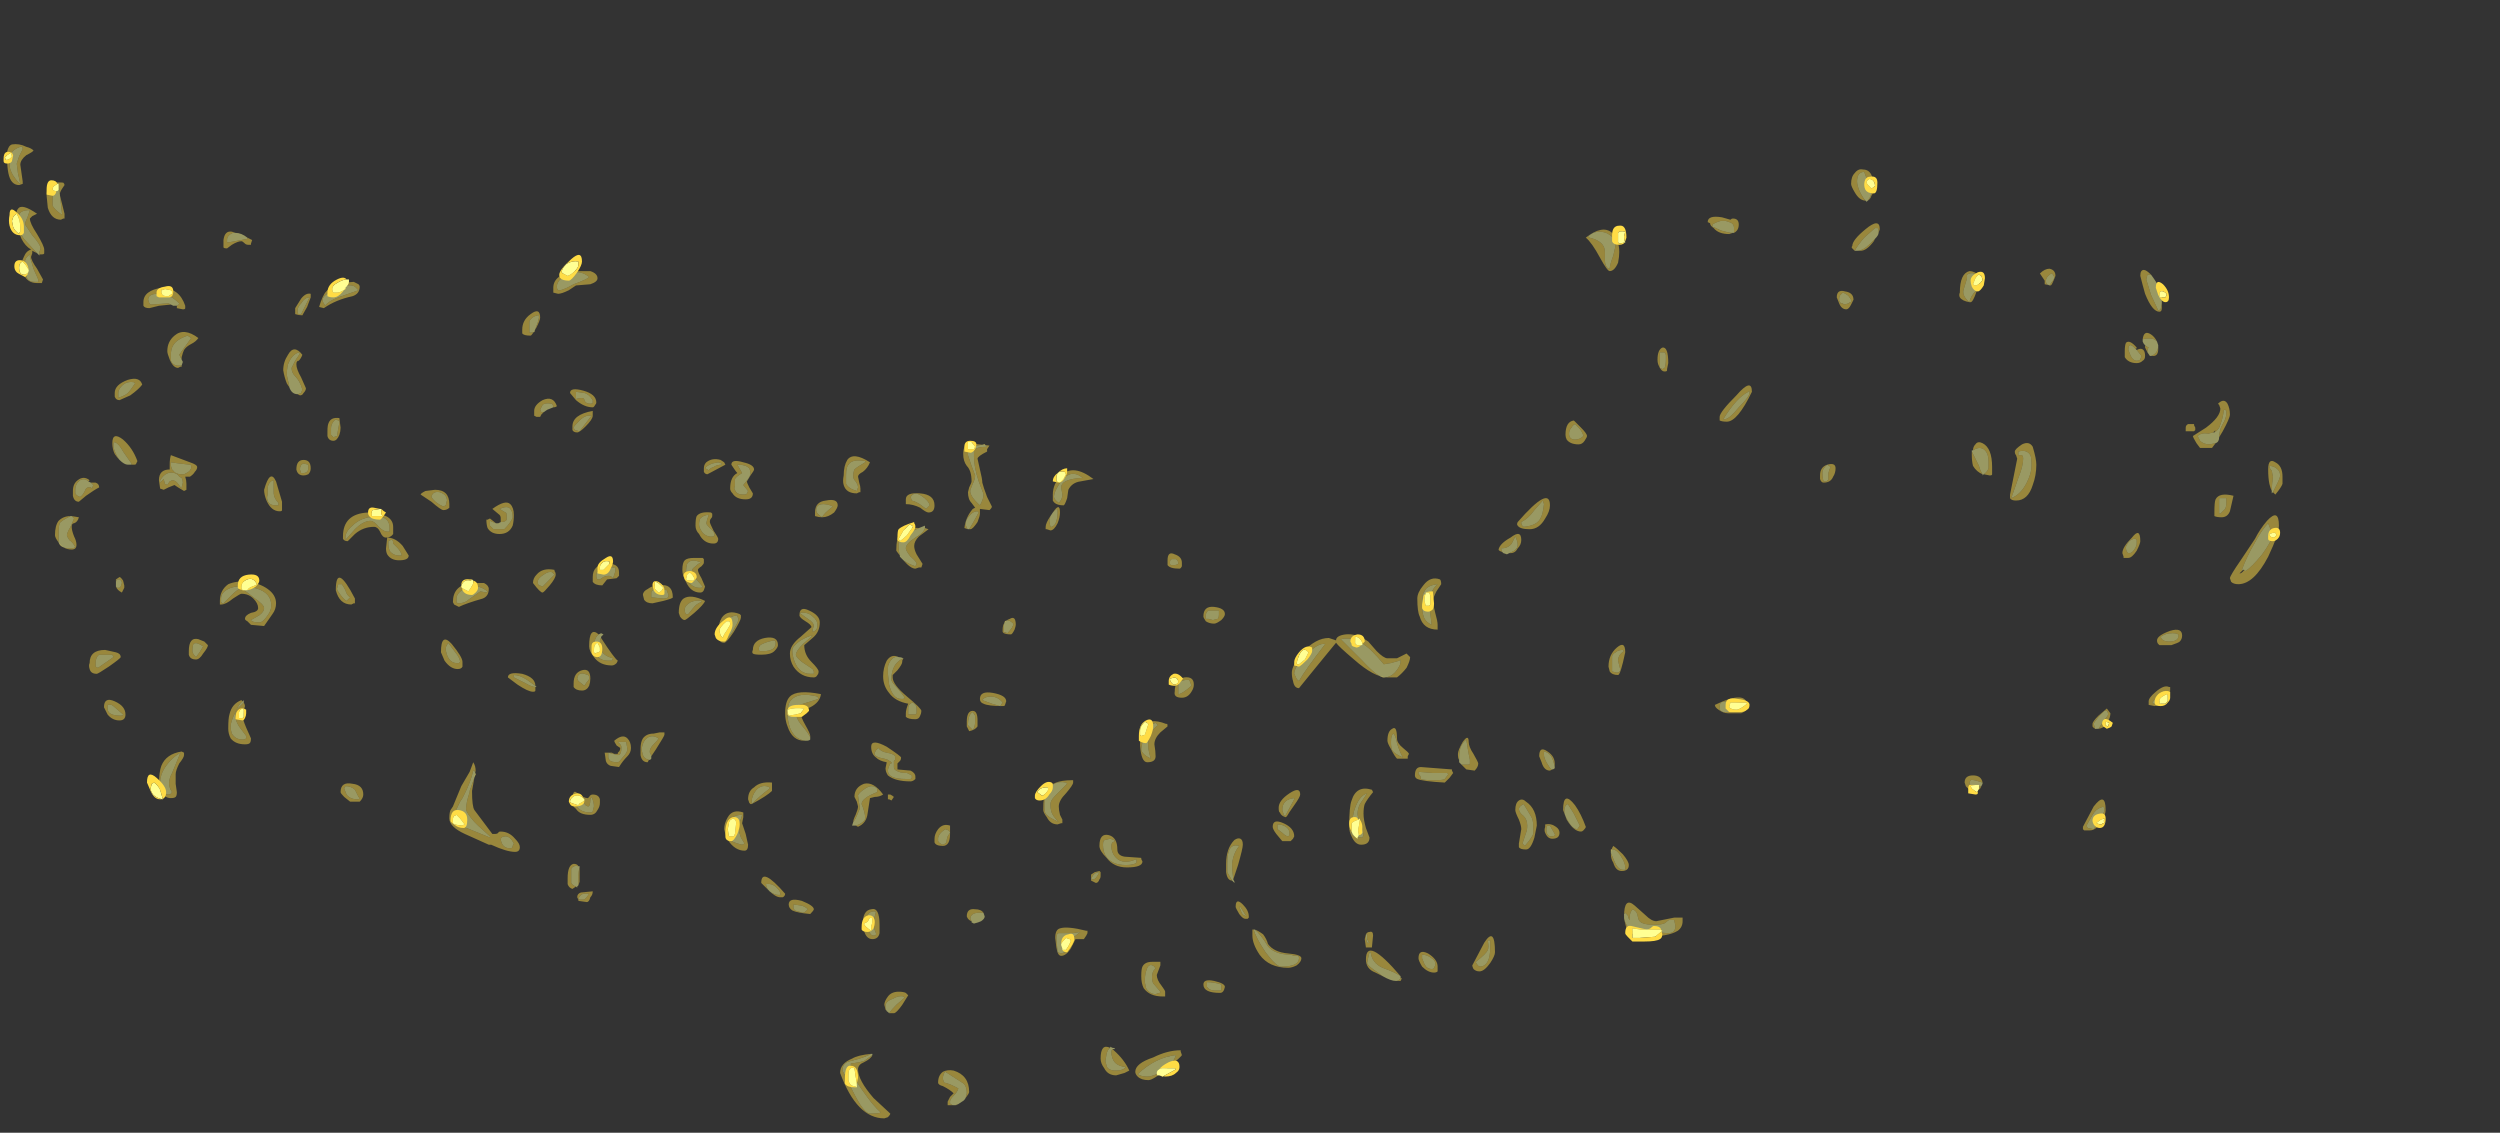 <?xml version="1.0" encoding="UTF-8" standalone="no"?>
<svg xmlns:ffdec="https://www.free-decompiler.com/flash" xmlns:xlink="http://www.w3.org/1999/xlink" ffdec:objectType="frame" height="331.75px" width="732.2px" xmlns="http://www.w3.org/2000/svg">
  <rect width="100%" height="100%" fill="#333333" stroke="none"/>
  <g transform="matrix(1.0, 0.0, 0.0, 1.0, 299.2, 252.95)">
    <use ffdec:characterId="592" height="40.75" transform="matrix(7.0, 0.0, 0.0, 7.0, -297.1, -210.65)" width="95.2" xlink:href="#shape0"/>
    <use ffdec:characterId="593" height="39.15" transform="matrix(7.0, 0.0, 0.0, 7.0, -298.15, -208.55)" width="95.25" xlink:href="#shape1"/>
  </g>
  <defs>
    <g id="shape0" transform="matrix(1.0, 0.0, 0.0, 1.0, 48.3, 33.2)">
      <path d="M23.95 -29.5 L23.9 -29.5 23.85 -29.5 Q23.75 -29.5 23.4 -29.6 23.1 -29.75 23.05 -29.75 L23.05 -29.85 Q23.2 -29.95 23.4 -30.0 L23.6 -30.0 23.75 -29.95 Q23.95 -29.9 23.95 -29.7 L23.95 -29.5 M30.0 -29.5 Q30.0 -29.4 29.85 -29.25 L29.65 -29.05 Q29.35 -28.75 29.1 -28.75 L29.0 -28.75 Q29.1 -28.95 29.4 -29.3 L29.85 -29.7 29.95 -29.7 Q30.0 -29.7 30.0 -29.55 L30.0 -29.5 M29.55 -30.85 L29.5 -30.8 29.45 -30.85 Q29.35 -30.95 29.2 -31.25 29.1 -31.5 29.1 -31.65 29.1 -32.05 29.4 -32.05 L29.7 -31.2 Q29.7 -31.05 29.55 -30.85 M17.9 -29.3 L17.85 -29.35 Q18.15 -29.65 18.6 -29.5 19.0 -29.3 19.0 -29.05 19.0 -28.95 18.9 -28.55 18.75 -28.15 18.75 -28.0 L18.7 -28.0 Q18.55 -28.1 18.55 -28.35 L18.55 -28.7 Q18.55 -29.15 17.9 -29.3 M21.1 -24.2 Q21.1 -24.0 21.05 -23.85 L20.95 -23.8 20.85 -23.85 20.85 -24.5 21.05 -24.5 21.1 -24.4 21.1 -24.2 M17.3 -21.5 Q17.35 -21.45 17.45 -21.35 17.6 -21.2 17.65 -21.0 17.5 -20.85 17.3 -20.85 17.05 -20.85 17.05 -21.1 17.05 -21.25 17.15 -21.35 17.2 -21.45 17.3 -21.5 M16.0 -18.15 Q15.95 -17.7 15.85 -17.55 15.7 -17.25 15.15 -17.2 15.05 -17.25 15.05 -17.4 15.35 -17.55 15.6 -17.9 L15.95 -18.3 16.0 -18.15 M14.25 -16.15 L14.2 -16.3 Q14.5 -16.3 14.65 -16.5 L14.8 -16.8 Q14.9 -16.6 14.9 -16.45 14.9 -16.3 14.75 -16.2 L14.55 -16.1 14.45 -16.05 14.3 -16.1 14.25 -16.15 M0.6 -15.85 Q0.7 -15.8 0.7 -15.65 0.6 -15.6 0.55 -15.6 L0.4 -15.6 Q0.35 -15.6 0.35 -15.7 0.35 -15.85 0.45 -15.85 L0.6 -15.85 M10.9 -13.95 Q10.9 -14.4 11.0 -14.5 11.1 -14.75 11.55 -14.8 11.2 -14.5 11.2 -13.95 L11.3 -13.1 Q11.0 -13.25 10.95 -13.5 10.9 -13.65 10.9 -13.95 M10.0 -11.55 Q10.0 -11.4 9.8 -11.15 9.6 -10.9 9.3 -10.9 9.05 -10.9 8.4 -11.6 L7.5 -12.5 Q8.1 -12.65 8.75 -12.05 9.05 -11.75 9.3 -11.45 L9.6 -11.5 9.95 -11.6 Q10.0 -11.7 10.0 -11.55 M6.85 -12.3 Q6.0 -11.2 5.75 -10.75 5.65 -10.8 5.6 -10.95 L5.55 -11.05 Q5.55 -11.35 6.05 -11.85 6.55 -12.35 6.85 -12.3 M9.85 -8.15 Q9.95 -7.8 10.1 -7.55 9.75 -7.7 9.65 -7.85 9.6 -7.95 9.6 -8.2 9.6 -8.5 9.7 -8.55 9.8 -8.45 9.85 -8.15 M2.4 -13.55 Q2.4 -13.4 2.35 -13.35 L2.15 -13.3 1.95 -13.35 1.85 -13.35 1.85 -13.5 Q1.85 -13.6 1.95 -13.7 L2.4 -13.7 2.4 -13.55 M1.2 -10.7 L1.25 -10.55 Q0.85 -10.2 0.7 -10.2 L0.7 -10.4 Q0.7 -10.6 0.7 -10.65 0.8 -10.8 1.15 -10.8 L1.2 -10.7 M5.55 -5.85 L5.55 -5.8 5.2 -5.15 5.1 -5.1 5.1 -5.2 5.05 -5.35 Q5.05 -5.8 5.55 -5.85 M3.0 -2.45 L3.05 -2.35 3.05 -2.3 2.95 -2.4 Q2.8 -2.65 2.75 -2.75 2.75 -2.85 2.75 -3.15 2.75 -4.0 3.25 -3.85 3.0 -3.55 2.95 -3.1 2.95 -2.8 3.0 -2.45 M4.85 -4.75 Q5.05 -4.75 5.2 -4.65 5.35 -4.55 5.35 -4.4 L5.35 -4.3 5.3 -4.25 Q5.2 -4.25 5.05 -4.4 L4.85 -4.55 4.85 -4.75 M3.55 -0.9 Q3.4 -0.95 3.35 -1.05 L3.25 -1.3 3.3 -1.3 3.55 -0.9 M3.85 -0.35 L3.9 -0.35 Q4.15 -0.15 4.45 0.35 4.75 0.7 5.4 0.7 L5.55 0.75 5.7 0.75 Q5.75 0.75 5.75 0.85 5.75 1.2 5.0 1.2 4.8 1.2 4.35 0.6 3.95 0.0 3.85 -0.35 M11.35 -6.9 L11.95 -6.9 12.0 -6.85 11.85 -6.65 Q11.8 -6.6 11.45 -6.6 10.9 -6.6 10.85 -6.65 10.85 -6.8 10.75 -6.85 L10.75 -6.95 11.35 -6.9 M8.3 -5.6 Q8.2 -5.4 8.2 -5.2 8.2 -5.05 8.3 -4.85 8.4 -4.65 8.45 -4.3 L8.4 -4.2 Q8.05 -4.2 7.95 -4.35 7.95 -4.4 7.95 -4.55 7.95 -4.85 8.05 -5.3 8.25 -5.95 8.6 -6.05 L8.3 -5.6 M8.55 -0.15 L8.6 -0.15 8.6 0.05 Q8.65 0.15 8.7 0.2 L8.6 0.2 Q8.55 0.1 8.55 -0.15 M19.3 -12.05 L19.35 -12.0 Q19.1 -11.85 19.1 -11.6 L19.2 -11.2 Q19.15 -11.1 19.05 -11.1 L18.85 -11.15 18.85 -11.8 Q18.9 -11.9 19.0 -11.95 19.1 -12.05 19.3 -12.05 M12.55 -7.25 Q12.5 -7.3 12.45 -7.35 L12.45 -7.4 12.45 -7.55 Q12.45 -7.75 12.5 -7.95 12.6 -8.2 12.75 -8.3 12.85 -7.65 12.9 -7.45 L12.9 -7.3 Q12.9 -7.25 12.8 -7.25 L12.55 -7.25 M16.45 -7.15 L16.45 -7.1 Q16.4 -7.05 16.35 -7.05 L16.3 -7.05 Q16.25 -7.1 16.1 -7.35 16.0 -7.55 16.0 -7.65 L16.0 -7.8 Q16.25 -7.75 16.35 -7.5 16.4 -7.4 16.45 -7.15 M15.15 -5.6 L15.45 -5.1 Q15.55 -4.95 15.55 -4.7 L15.55 -4.35 Q15.5 -4.2 15.2 -3.85 L15.1 -3.95 15.25 -4.4 Q15.3 -4.5 15.3 -4.7 15.3 -4.95 15.15 -5.1 14.95 -5.25 14.95 -5.4 14.95 -5.5 15.15 -5.6 M16.85 -5.3 Q16.85 -5.55 17.0 -5.6 L17.25 -5.2 17.5 -4.7 17.4 -4.55 Q17.2 -4.55 17.0 -4.9 16.85 -5.15 16.85 -5.3 M16.25 -4.7 L16.45 -4.35 Q16.5 -4.25 16.3 -4.25 16.1 -4.25 16.1 -4.55 16.1 -4.65 16.15 -4.7 L16.25 -4.7 M18.8 -3.7 Q19.0 -3.75 19.2 -3.45 19.4 -3.15 19.4 -2.95 L19.4 -2.85 19.3 -2.85 Q19.1 -2.85 18.95 -3.2 L18.8 -3.55 Q18.8 -3.75 18.8 -3.7 M19.35 -0.9 L19.35 -1.0 19.4 -1.05 19.5 -0.95 19.55 -0.8 19.6 -0.75 Q19.55 -1.0 19.7 -1.2 19.85 -1.15 19.9 -1.0 L19.95 -0.8 Q20.0 -0.55 20.6 -0.55 21.0 -0.55 21.1 -0.65 21.2 -0.75 21.25 -0.75 L21.45 -0.75 21.5 -0.5 Q21.5 -0.2 21.2 -0.2 L19.6 -0.3 19.45 -0.55 Q19.35 -0.75 19.35 -0.85 L19.35 -0.9 M41.85 -26.7 L41.85 -26.55 41.8 -26.3 41.7 -26.25 41.4 -26.9 41.2 -27.55 41.25 -27.75 41.4 -27.75 Q41.85 -27.15 41.85 -26.8 L41.85 -26.7 M41.15 -24.8 L41.1 -24.85 41.05 -24.95 Q41.05 -25.1 41.05 -25.05 41.5 -25.15 41.65 -24.95 L41.7 -24.8 Q41.7 -24.45 41.4 -24.35 L41.35 -24.35 41.25 -24.5 41.25 -24.55 Q41.25 -24.65 41.3 -24.7 41.2 -24.75 41.15 -24.8 M40.75 -24.65 L40.8 -24.6 41.0 -24.35 40.95 -24.2 Q40.9 -24.15 40.8 -24.15 40.65 -24.15 40.55 -24.35 L40.45 -24.6 Q40.45 -24.95 40.7 -24.7 L40.75 -24.65 M44.05 -21.15 Q44.15 -21.2 44.25 -21.35 44.4 -21.7 44.45 -22.1 L44.5 -22.1 44.55 -22.05 44.55 -21.95 Q44.55 -21.75 44.4 -21.5 44.25 -21.25 44.25 -20.95 44.25 -20.75 44.1 -20.7 L43.85 -20.65 Q43.6 -20.65 43.45 -20.8 L43.35 -21.0 Q43.5 -21.15 43.8 -21.1 L44.0 -21.15 44.05 -21.15 M37.25 -27.8 L37.3 -27.75 37.35 -27.65 Q37.35 -27.55 37.25 -27.45 L37.15 -27.3 37.05 -27.35 Q37.0 -27.4 37.0 -27.5 37.0 -27.6 37.1 -27.7 37.2 -27.8 37.25 -27.8 M36.4 -19.75 Q36.4 -19.45 36.2 -19.05 35.95 -18.55 35.55 -18.4 L35.85 -19.25 Q36.05 -19.75 36.05 -20.05 36.05 -20.15 36.0 -20.2 L35.85 -20.2 35.85 -20.35 Q36.2 -20.45 36.35 -20.2 36.4 -20.1 36.4 -19.75 M34.4 -19.4 L34.35 -19.35 34.35 -19.4 Q34.25 -19.55 34.2 -19.75 L33.9 -20.35 33.9 -20.4 33.95 -20.4 Q34.25 -20.6 34.45 -20.4 34.6 -20.25 34.6 -19.95 L34.6 -19.65 Q34.55 -19.5 34.4 -19.4 M40.35 -16.35 Q40.35 -16.4 40.45 -16.55 40.55 -16.7 40.75 -16.7 L40.8 -16.65 40.8 -16.5 Q40.8 -16.4 40.7 -16.25 40.6 -16.1 40.5 -16.1 40.4 -16.1 40.4 -16.15 40.35 -16.2 40.35 -16.35 M44.25 -18.4 L44.55 -18.4 44.55 -18.2 Q44.55 -18.05 44.5 -17.95 L44.3 -17.75 44.25 -17.75 44.25 -18.25 Q44.25 -18.45 44.25 -18.4 M45.25 -15.4 L45.2 -15.4 Q45.4 -15.95 45.75 -16.55 46.05 -17.1 46.3 -17.35 46.45 -17.0 46.45 -16.8 46.45 -16.6 46.05 -16.05 45.6 -15.5 45.35 -15.35 L45.3 -15.4 45.25 -15.4 M33.8 -26.6 Q33.5 -26.85 33.55 -27.1 L33.7 -27.6 33.7 -27.75 Q33.95 -27.9 34.1 -27.7 34.2 -27.55 34.2 -27.4 L34.2 -27.3 Q34.2 -27.2 34.15 -27.1 L34.05 -27.05 Q33.85 -26.85 33.8 -26.6 M28.4 -26.55 L28.4 -26.6 Q28.35 -26.6 28.35 -26.7 28.35 -26.85 28.4 -26.9 L28.5 -27.0 Q28.65 -26.95 28.75 -26.85 L28.85 -26.7 28.85 -26.6 28.8 -26.6 28.75 -26.55 28.55 -26.5 28.5 -26.55 28.4 -26.55 M23.5 -21.7 Q24.05 -22.6 24.55 -22.85 24.6 -22.95 24.6 -22.8 24.6 -22.65 24.15 -22.2 23.75 -21.7 23.55 -21.7 L23.5 -21.7 M27.85 -19.8 L28.0 -19.7 Q27.95 -19.65 27.9 -19.45 L27.9 -19.15 27.85 -19.15 27.85 -19.1 27.7 -19.1 Q27.65 -19.25 27.65 -19.45 27.65 -19.65 27.85 -19.8 M24.25 -9.85 Q24.3 -9.8 24.3 -9.7 24.3 -9.6 24.05 -9.5 L23.8 -9.45 23.5 -9.45 Q23.35 -9.5 23.35 -9.6 23.35 -9.8 23.4 -9.85 23.5 -9.9 23.75 -9.9 L24.25 -9.85 M34.3 -6.35 L34.1 -6.3 33.9 -6.35 33.85 -6.35 33.8 -6.5 33.85 -6.6 Q33.9 -6.65 34.35 -6.5 L34.35 -6.45 34.3 -6.35 M42.55 -12.65 Q42.55 -12.4 42.15 -12.4 41.95 -12.4 41.85 -12.5 L41.8 -12.6 Q42.0 -12.75 42.3 -12.75 42.55 -12.75 42.55 -12.65 M41.5 -9.8 L41.45 -9.85 41.7 -10.15 41.95 -10.35 Q41.95 -10.2 41.9 -10.05 41.8 -9.85 41.5 -9.8 M39.4 -9.05 L39.2 -8.75 39.05 -8.75 39.05 -8.8 39.0 -8.95 Q39.0 -9.0 39.2 -9.25 L39.45 -9.5 39.55 -9.5 Q39.6 -9.45 39.6 -9.35 39.6 -9.3 39.4 -9.05 M39.45 -5.35 Q39.45 -5.25 39.25 -4.95 L39.0 -4.55 38.75 -4.6 38.7 -4.7 38.95 -5.15 Q39.1 -5.4 39.3 -5.45 39.45 -5.55 39.45 -5.35 M46.45 -18.7 Q46.45 -18.9 46.5 -19.3 L46.45 -19.55 Q46.35 -19.65 46.35 -19.75 46.55 -19.75 46.7 -19.6 46.8 -19.5 46.8 -19.35 46.8 -19.25 46.65 -18.95 L46.5 -18.65 46.45 -18.6 46.45 -18.7 M13.75 0.1 L13.75 0.4 Q13.75 1.15 13.35 1.2 13.25 1.2 13.2 1.1 13.15 1.05 13.15 1.0 13.6 0.65 13.65 0.5 13.7 0.4 13.65 0.1 L13.75 0.1 M10.9 0.7 Q11.1 0.7 11.3 0.85 11.45 0.95 11.45 1.05 L11.45 1.15 11.4 1.25 Q11.4 1.3 11.3 1.3 11.1 1.3 11.0 1.1 L10.9 0.85 10.9 0.7 M9.25 1.6 L9.05 1.45 Q8.6 1.15 8.6 1.05 L8.65 0.8 8.7 0.6 8.75 0.6 Q8.8 1.05 9.25 1.25 9.8 1.45 10.0 1.6 L10.0 1.65 Q10.0 1.75 9.85 1.8 L9.8 1.8 Q9.6 1.8 9.25 1.6 M2.2 2.2 Q2.1 2.2 2.0 2.15 L1.9 2.05 1.9 1.85 Q2.2 1.85 2.5 1.95 L2.5 2.2 2.2 2.2 M0.1 5.5 Q-0.3 5.8 -0.6 5.8 -0.85 5.8 -1.0 5.7 -0.25 5.0 0.6 4.9 0.5 5.25 0.1 5.5 M-47.9 -32.4 L-47.85 -32.0 -47.75 -31.55 Q-47.85 -31.6 -48.05 -31.9 -48.2 -32.15 -48.2 -32.35 -48.2 -32.65 -48.15 -32.8 -48.05 -33.0 -47.75 -33.1 -47.65 -33.15 -47.65 -33.0 L-47.8 -32.7 -47.9 -32.4 M-46.4 -31.35 Q-46.35 -31.45 -46.15 -31.6 L-46.0 -30.25 Q-46.35 -30.5 -46.4 -30.65 L-46.4 -31.35 M-46.95 -28.6 L-46.95 -28.55 -47.05 -28.65 -47.6 -29.25 Q-47.85 -29.6 -47.85 -29.9 -47.85 -30.2 -47.8 -30.25 -47.75 -30.45 -47.35 -30.45 L-47.45 -30.15 Q-47.55 -29.95 -47.55 -29.85 L-47.25 -29.4 Q-46.9 -29.0 -46.9 -28.85 L-46.95 -28.7 -46.95 -28.6 M-47.35 -28.5 L-47.2 -28.0 -47.0 -27.55 -47.0 -27.45 -47.15 -27.45 Q-47.45 -27.45 -47.5 -27.7 -47.55 -27.85 -47.55 -28.0 L-47.55 -28.35 Q-47.5 -28.5 -47.35 -28.6 L-47.35 -28.5 M-38.25 -29.3 L-38.25 -29.25 -38.5 -29.2 -39.05 -29.1 -39.1 -29.1 -39.1 -29.2 Q-39.1 -29.4 -38.85 -29.5 L-38.75 -29.5 Q-38.5 -29.5 -38.25 -29.3 M-24.6 -27.35 Q-24.95 -27.15 -25.15 -27.1 L-25.25 -27.1 Q-25.3 -27.15 -25.3 -27.25 -25.3 -27.55 -24.85 -27.75 -24.35 -28.0 -23.95 -27.65 -24.05 -27.55 -24.6 -27.35 M-26.05 -25.95 L-26.1 -25.75 -26.25 -25.35 Q-26.45 -25.3 -26.45 -25.35 L-26.45 -25.8 Q-26.35 -26.0 -26.1 -26.05 -26.05 -26.1 -26.05 -25.95 M-25.45 -22.2 L-25.7 -22.1 -25.85 -22.0 -25.95 -22.0 -26.0 -22.1 -25.9 -22.3 Q-25.8 -22.4 -25.5 -22.35 L-25.45 -22.25 -25.45 -22.2 M-23.8 -22.4 Q-23.8 -22.35 -23.9 -22.35 -24.1 -22.35 -24.15 -22.5 -24.15 -22.65 -24.5 -22.55 L-24.5 -22.85 -24.15 -22.8 Q-23.95 -22.75 -23.8 -22.5 L-23.8 -22.4 M-24.55 -21.25 L-24.6 -21.35 Q-24.6 -21.4 -24.35 -21.65 -24.1 -21.9 -23.85 -21.85 L-24.35 -21.2 -24.55 -21.25 M-33.75 -27.25 L-33.6 -27.1 -34.45 -26.8 Q-34.85 -26.65 -35.0 -26.45 L-35.05 -26.55 Q-35.1 -26.6 -35.1 -26.7 -35.1 -26.9 -34.55 -27.15 -34.0 -27.4 -33.75 -27.25 M-34.45 -21.3 L-34.5 -21.0 -34.65 -20.95 Q-34.7 -21.0 -34.75 -21.05 L-34.75 -21.3 Q-34.75 -21.55 -34.55 -21.7 L-34.45 -21.65 Q-34.4 -21.65 -34.4 -21.55 L-34.45 -21.3 M-29.9 -18.3 L-29.95 -18.1 -30.05 -18.05 Q-30.4 -18.2 -30.55 -18.45 -30.5 -18.7 -30.2 -18.65 -29.9 -18.55 -29.9 -18.3 M-32.4 -17.0 Q-32.55 -17.0 -32.75 -17.2 -32.95 -17.45 -33.1 -17.45 -33.4 -17.45 -33.75 -17.1 L-34.15 -16.65 -34.15 -16.75 Q-34.15 -17.0 -33.85 -17.25 -33.6 -17.5 -33.2 -17.6 L-32.6 -17.6 Q-32.3 -17.5 -32.3 -17.15 L-32.3 -17.0 -32.4 -17.0 M-32.2 -16.65 Q-32.15 -16.65 -32.15 -16.5 L-32.0 -16.35 Q-31.85 -16.2 -31.8 -16.05 L-31.8 -16.0 -31.9 -16.0 Q-32.15 -16.0 -32.3 -16.2 -32.35 -16.35 -32.35 -16.45 L-32.35 -16.6 -32.25 -16.65 -32.2 -16.65 M-34.5 -14.6 L-34.45 -14.8 -34.3 -14.8 Q-34.25 -14.75 -34.15 -14.55 -34.1 -14.35 -33.95 -14.25 -34.0 -14.2 -34.1 -14.1 -34.2 -14.15 -34.35 -14.35 -34.5 -14.55 -34.5 -14.6 M-29.1 -14.65 Q-28.65 -14.85 -28.2 -14.5 L-28.25 -14.45 -28.5 -14.5 -29.0 -14.15 Q-29.15 -14.0 -29.45 -14.0 L-29.5 -14.05 -29.5 -14.2 Q-29.5 -14.45 -29.1 -14.65 M-27.65 -17.4 Q-27.45 -17.4 -27.4 -17.5 -27.4 -17.55 -27.4 -17.65 -27.4 -17.8 -27.45 -17.8 L-27.7 -17.95 Q-27.35 -18.1 -27.25 -17.95 -27.15 -17.85 -27.15 -17.6 -27.15 -17.55 -27.25 -17.4 -27.35 -17.25 -27.5 -17.1 L-27.95 -17.1 -28.1 -17.25 -28.1 -17.45 -27.85 -17.35 -27.75 -17.35 -27.65 -17.4 M-25.4 -15.2 L-25.9 -14.7 Q-26.0 -14.75 -26.05 -14.75 -26.1 -14.8 -26.1 -14.9 -26.1 -15.05 -25.85 -15.2 -25.65 -15.35 -25.5 -15.3 L-25.4 -15.2 M-23.35 -15.1 L-23.5 -15.0 -23.6 -15.0 Q-23.65 -15.05 -23.65 -15.15 -23.65 -15.3 -23.55 -15.4 -23.35 -15.55 -22.9 -15.5 -22.85 -15.55 -22.85 -15.35 L-22.95 -15.05 -23.0 -15.1 Q-23.05 -15.15 -23.15 -15.15 -23.25 -15.15 -23.35 -15.1 M-35.65 -26.8 L-36.0 -26.1 -36.1 -26.1 Q-36.15 -26.1 -36.15 -26.25 -36.15 -26.4 -36.0 -26.55 -35.85 -26.8 -35.65 -26.8 M-36.5 -23.05 L-36.5 -23.1 -36.6 -23.55 Q-36.6 -23.8 -36.55 -24.0 -36.4 -24.4 -36.1 -24.5 L-36.05 -24.45 -36.25 -24.15 -36.4 -23.85 Q-36.4 -23.65 -36.25 -23.5 -36.05 -23.3 -35.95 -22.95 L-36.0 -22.8 Q-36.1 -22.75 -36.15 -22.75 -36.4 -22.75 -36.5 -23.05 M-41.45 -26.5 L-41.55 -26.55 -42.3 -26.5 -42.35 -26.55 -42.4 -26.7 Q-42.4 -26.95 -42.0 -26.95 -41.55 -27.0 -41.1 -26.55 -41.1 -26.5 -41.2 -26.45 L-41.35 -26.45 -41.45 -26.5 M-41.0 -23.95 Q-41.35 -23.9 -41.45 -24.15 -41.45 -24.25 -41.45 -24.4 -41.45 -24.65 -41.35 -24.8 -41.2 -25.05 -40.75 -25.2 L-40.6 -25.1 -41.1 -24.4 -41.0 -24.2 -40.95 -24.1 -41.0 -23.95 M-43.65 -22.65 L-43.65 -22.8 Q-43.65 -22.95 -43.5 -23.1 -43.3 -23.3 -43.0 -23.25 L-42.95 -23.2 Q-43.15 -22.9 -43.25 -22.8 -43.35 -22.7 -43.65 -22.6 L-43.65 -22.65 M-41.45 -19.9 L-41.1 -19.85 -40.65 -19.8 Q-40.6 -19.8 -40.6 -19.7 -40.6 -19.55 -40.8 -19.45 L-40.9 -19.4 -41.0 -19.4 Q-41.25 -19.4 -41.35 -19.55 L-41.4 -19.6 -41.45 -19.75 -41.45 -19.9 M-43.6 -20.0 L-43.7 -20.15 Q-43.85 -20.45 -43.85 -20.55 -43.85 -20.75 -43.85 -20.7 L-43.8 -20.75 Q-43.6 -20.65 -43.45 -20.35 L-43.1 -19.85 -43.1 -19.8 -43.25 -19.8 Q-43.4 -19.8 -43.6 -20.0 M-41.0 -19.25 Q-40.95 -19.15 -40.95 -19.05 L-41.0 -18.85 -41.0 -18.8 -41.15 -19.0 Q-41.25 -19.15 -41.4 -19.15 L-41.5 -19.1 -41.6 -18.95 -41.7 -19.0 -41.75 -19.2 -41.9 -19.05 -41.9 -19.15 Q-41.65 -19.55 -41.3 -19.45 -41.15 -19.4 -41.1 -19.3 L-41.0 -19.25 M-44.8 -19.05 L-44.7 -18.95 -44.75 -18.8 -44.8 -18.85 -44.9 -18.85 Q-45.0 -18.85 -45.05 -18.7 -45.15 -18.5 -45.25 -18.45 -45.4 -18.5 -45.45 -18.6 L-45.45 -18.75 Q-45.45 -19.0 -45.25 -19.15 -45.05 -19.25 -44.9 -19.1 L-44.8 -19.05 M-45.65 -17.65 L-45.6 -17.65 -45.5 -17.55 -45.65 -17.2 Q-45.8 -16.95 -45.8 -16.85 -45.8 -16.8 -45.7 -16.65 -45.55 -16.55 -45.45 -16.35 L-45.55 -16.3 -45.7 -16.3 Q-46.05 -16.3 -46.15 -16.55 L-46.15 -16.9 Q-46.15 -17.25 -46.1 -17.35 -46.05 -17.45 -45.65 -17.65 M-43.5 -14.85 L-43.55 -14.7 -43.6 -14.65 -43.7 -14.65 -43.75 -14.7 -43.75 -14.85 Q-43.75 -14.95 -43.7 -15.0 L-43.6 -15.0 Q-43.5 -14.95 -43.5 -14.85 M-35.9 -19.85 L-35.7 -19.8 -35.7 -19.6 Q-35.75 -19.45 -35.9 -19.45 L-36.0 -19.45 -36.05 -19.6 Q-36.05 -19.8 -35.9 -19.85 M-37.15 -18.65 Q-37.15 -18.4 -36.95 -18.2 L-36.95 -18.1 -37.05 -18.1 Q-37.35 -18.1 -37.4 -18.3 -37.45 -18.4 -37.4 -18.55 L-37.4 -18.85 Q-37.35 -19.1 -37.15 -19.15 L-37.15 -18.65 M-38.9 -14.35 L-39.25 -14.0 -39.3 -14.0 -39.35 -14.05 -39.35 -14.2 Q-39.35 -14.45 -39.05 -14.6 -38.75 -14.75 -38.3 -14.7 -37.25 -14.6 -37.25 -13.9 -37.25 -13.7 -37.4 -13.5 -37.6 -13.2 -37.75 -13.2 -38.05 -13.2 -38.1 -13.3 L-37.75 -13.5 Q-37.55 -13.65 -37.55 -13.8 -37.55 -13.95 -38.0 -14.25 -38.4 -14.6 -38.55 -14.6 -38.65 -14.6 -38.9 -14.35 M-40.25 -11.95 L-40.4 -11.75 Q-40.55 -11.9 -40.55 -12.0 -40.55 -12.25 -40.5 -12.3 -40.4 -12.4 -40.1 -12.2 L-40.25 -11.95 M-38.45 -9.9 L-38.4 -9.95 -38.4 -9.85 -38.7 -9.55 Q-38.75 -9.45 -38.75 -9.25 -38.75 -9.1 -38.6 -8.85 L-38.3 -8.45 -38.3 -8.35 Q-38.35 -8.3 -38.45 -8.3 -38.75 -8.3 -38.9 -8.55 -38.95 -8.7 -38.95 -8.85 -38.95 -9.05 -38.75 -9.45 -38.6 -9.8 -38.45 -9.9 M-43.85 -11.75 L-44.5 -11.3 -44.6 -11.35 Q-44.6 -11.4 -44.6 -11.5 -44.6 -11.75 -44.45 -11.85 L-43.9 -11.85 -43.85 -11.75 M-44.05 -9.75 Q-43.95 -9.8 -43.8 -9.65 L-43.45 -9.35 Q-43.45 -9.3 -43.55 -9.3 -44.1 -9.3 -44.1 -9.6 L-44.1 -9.75 -44.05 -9.75 M-41.05 -7.75 L-41.4 -6.9 Q-41.65 -6.45 -41.4 -6.1 L-41.45 -6.05 Q-41.45 -6.0 -41.55 -6.0 -41.85 -6.0 -41.9 -6.25 -41.9 -6.35 -41.9 -6.5 -41.9 -6.85 -41.65 -7.2 -41.4 -7.55 -41.05 -7.75 M-23.45 -12.55 Q-23.5 -12.5 -23.5 -12.4 -23.5 -12.2 -23.45 -12.05 -23.35 -11.8 -22.95 -11.7 L-23.0 -11.6 -23.15 -11.6 Q-23.5 -11.6 -23.65 -11.85 -23.75 -12.0 -23.75 -12.15 -23.75 -12.55 -23.55 -12.7 L-23.45 -12.75 -23.35 -12.7 -23.45 -12.6 -23.45 -12.55 M-23.95 -10.85 Q-23.95 -10.8 -24.05 -10.7 L-24.15 -10.55 -24.4 -10.75 -24.45 -10.85 -24.4 -11.0 Q-24.3 -11.1 -24.15 -11.05 L-24.0 -11.0 Q-23.95 -11.0 -23.95 -10.85 M-26.2 -10.5 Q-26.35 -10.5 -26.6 -10.65 L-27.1 -10.9 -27.1 -11.0 Q-26.85 -11.0 -26.55 -10.8 L-26.2 -10.55 -26.15 -10.5 -26.2 -10.5 M-23.15 -7.7 L-23.15 -7.75 -22.75 -7.65 Q-22.6 -7.65 -22.6 -7.95 -22.6 -8.05 -22.65 -8.1 L-22.75 -8.2 -22.4 -8.2 -22.35 -7.9 Q-22.35 -7.75 -22.55 -7.55 -22.7 -7.35 -22.75 -7.35 -23.05 -7.35 -23.1 -7.45 -23.15 -7.5 -23.15 -7.6 L-23.15 -7.7 M-29.4 -11.5 Q-29.85 -11.45 -29.95 -12.05 -29.95 -12.2 -29.9 -12.25 L-29.85 -12.35 -29.55 -11.95 Q-29.35 -11.7 -29.35 -11.55 L-29.4 -11.5 M-29.25 -5.85 L-29.15 -6.05 Q-28.9 -6.55 -28.8 -7.0 L-28.75 -7.0 -28.7 -6.85 -28.95 -6.15 -28.95 -6.1 Q-29.1 -5.65 -29.1 -5.4 -29.1 -5.25 -28.75 -4.85 L-28.6 -4.7 -28.1 -4.25 -28.1 -4.2 -29.2 -4.65 -29.25 -4.65 -29.35 -4.75 Q-29.55 -4.9 -29.55 -5.25 -29.55 -5.3 -29.35 -5.7 L-29.25 -5.85 M-34.15 -6.35 Q-33.9 -6.35 -33.75 -6.2 L-33.6 -5.9 -33.55 -5.85 Q-33.55 -5.8 -33.65 -5.8 -33.95 -5.8 -34.1 -6.0 L-34.2 -6.25 -34.15 -6.35 M-23.9 -5.8 L-23.85 -5.9 Q-23.75 -5.7 -23.75 -5.5 L-23.8 -5.3 Q-23.8 -5.25 -23.9 -5.25 -24.3 -5.25 -24.45 -5.5 -24.55 -5.6 -24.55 -5.7 L-24.55 -5.8 -24.5 -5.85 Q-24.4 -5.85 -24.3 -5.8 L-24.1 -5.55 -24.0 -5.5 Q-23.9 -5.5 -23.9 -5.8 M-27.65 -4.1 Q-27.65 -4.25 -27.45 -4.25 -27.25 -4.25 -27.1 -3.95 L-27.15 -3.85 Q-27.15 -3.75 -27.25 -3.75 -27.5 -3.75 -27.6 -3.95 L-27.65 -4.1 M-24.4 -3.0 L-24.35 -3.0 -24.35 -2.95 Q-24.4 -2.8 -24.4 -2.55 L-24.4 -2.2 -24.45 -2.15 -24.45 -2.1 -24.5 -2.15 Q-24.65 -2.2 -24.7 -2.3 L-24.7 -2.9 Q-24.6 -3.05 -24.4 -3.0 M-23.95 -1.85 Q-24.05 -1.7 -24.1 -1.65 -24.15 -1.6 -24.2 -1.6 L-24.35 -1.6 -24.4 -1.65 Q-24.3 -1.85 -24.15 -1.85 L-23.95 -1.85 M-7.3 -20.55 Q-7.75 -20.55 -7.85 -20.4 L-7.85 -20.15 Q-7.85 -19.7 -7.65 -19.1 -7.45 -18.6 -7.45 -18.55 -7.45 -18.35 -7.6 -18.1 -8.05 -18.5 -8.0 -18.75 L-7.9 -19.0 Q-7.8 -19.2 -7.8 -19.35 L-7.95 -19.75 -8.1 -20.2 Q-8.1 -20.5 -8.05 -20.55 L-7.4 -20.65 -7.3 -20.55 M-8.05 -17.1 L-8.1 -17.1 -8.15 -17.15 -8.2 -17.3 Q-8.2 -17.5 -8.05 -17.65 -7.9 -17.85 -7.7 -17.85 L-7.65 -17.8 Q-7.95 -17.25 -8.05 -17.1 M-10.5 -18.45 Q-10.35 -18.7 -10.05 -18.5 -9.75 -18.3 -9.7 -18.1 L-9.85 -17.95 -10.05 -18.1 Q-10.25 -18.25 -10.45 -18.3 L-10.5 -18.45 M-10.8 -15.8 L-10.95 -15.95 -10.95 -16.0 Q-11.0 -16.15 -11.0 -16.4 -11.0 -16.75 -10.7 -16.9 L-10.15 -17.15 -9.9 -17.25 Q-9.9 -17.2 -9.9 -17.15 -9.95 -16.95 -10.3 -16.75 -10.7 -16.5 -10.7 -16.3 -10.7 -16.2 -10.5 -15.95 -10.25 -15.75 -10.25 -15.65 L-10.3 -15.55 Q-10.6 -15.65 -10.8 -15.8 M-4.65 -17.65 L-4.55 -17.8 -4.4 -17.95 -4.35 -17.9 Q-4.35 -17.85 -4.35 -17.75 -4.35 -17.6 -4.4 -17.45 -4.45 -17.25 -4.6 -17.2 L-4.65 -17.2 -4.7 -17.45 -4.65 -17.65 M-4.2 -18.85 L-4.15 -18.55 Q-4.15 -18.35 -4.3 -18.2 -4.5 -18.35 -4.5 -18.45 -4.5 -18.7 -4.2 -19.1 -3.8 -19.65 -3.3 -19.25 -4.2 -19.2 -4.2 -18.85 M-17.7 -19.8 Q-17.4 -19.8 -17.25 -19.65 -17.2 -19.55 -17.2 -19.45 -17.2 -19.35 -17.3 -19.2 L-17.5 -18.95 -17.3 -18.7 -17.35 -18.6 Q-17.35 -18.55 -17.5 -18.55 -17.8 -18.55 -17.85 -18.75 -17.9 -18.8 -17.85 -18.9 L-17.85 -19.2 Q-17.8 -19.3 -17.55 -19.45 L-17.75 -19.8 -17.7 -19.8 M-18.75 -19.7 Q-18.9 -19.65 -18.95 -19.55 L-19.0 -19.6 -19.1 -19.65 Q-19.05 -19.75 -18.8 -19.85 L-18.55 -19.9 -18.4 -19.85 -18.4 -19.8 Q-18.6 -19.8 -18.75 -19.7 M-21.35 -14.3 L-21.35 -14.45 Q-21.35 -14.65 -20.7 -14.55 L-20.65 -14.4 Q-20.6 -14.35 -20.65 -14.25 -20.7 -14.2 -20.85 -14.2 L-21.35 -14.25 -21.35 -14.3 M-18.75 -16.8 Q-19.0 -16.75 -19.2 -16.95 -19.35 -17.15 -19.35 -17.3 -19.35 -17.45 -19.3 -17.55 -19.15 -17.7 -18.95 -17.7 -18.95 -17.65 -19.0 -17.55 L-19.05 -17.35 Q-19.05 -17.3 -18.9 -17.15 -18.7 -17.0 -18.7 -16.85 L-18.75 -16.8 M-19.5 -15.55 Q-19.65 -15.45 -19.65 -15.35 -19.65 -15.2 -19.55 -15.1 L-19.2 -14.7 -19.25 -14.65 -19.35 -14.65 Q-19.6 -14.65 -19.8 -14.9 -19.9 -15.05 -19.9 -15.15 -19.9 -15.5 -19.85 -15.65 -19.7 -15.9 -19.25 -15.7 -19.35 -15.7 -19.5 -15.55 M-12.85 -19.6 Q-12.9 -19.5 -12.9 -19.3 -12.9 -19.2 -12.8 -19.1 -12.7 -18.95 -12.7 -18.85 L-12.75 -18.7 Q-13.1 -18.8 -13.2 -19.0 -13.2 -19.05 -13.2 -19.35 -13.2 -19.7 -13.1 -19.8 -12.95 -20.05 -12.4 -19.95 L-12.4 -19.9 Q-12.75 -19.7 -12.85 -19.6 M-14.15 -18.15 Q-13.95 -18.15 -13.75 -18.05 -14.15 -17.75 -14.2 -17.6 -14.45 -17.75 -14.45 -17.9 -14.45 -18.15 -14.15 -18.15 M-14.45 -12.9 L-14.5 -12.85 -14.6 -12.8 -14.6 -12.9 -14.55 -13.05 Q-14.55 -13.2 -14.8 -13.35 L-15.15 -13.6 Q-14.8 -13.65 -14.6 -13.45 -14.4 -13.3 -14.4 -13.1 -14.4 -12.95 -14.45 -12.9 M-14.6 -12.65 Q-14.65 -12.6 -15.0 -12.3 -15.3 -12.0 -15.3 -11.85 -15.3 -11.75 -15.05 -11.55 L-14.6 -11.25 -14.55 -11.15 -14.55 -11.05 -14.7 -11.05 Q-15.15 -11.05 -15.35 -11.55 -15.45 -11.8 -15.45 -12.05 -15.45 -12.2 -15.1 -12.45 -14.75 -12.65 -14.6 -12.65 M-16.15 -12.4 L-16.15 -12.3 Q-16.15 -12.2 -16.25 -12.1 -16.4 -12.0 -16.65 -12.0 L-16.8 -12.0 Q-16.85 -12.0 -16.85 -12.1 -16.85 -12.25 -16.7 -12.3 -16.5 -12.4 -16.2 -12.45 L-16.15 -12.4 M-14.9 -8.25 Q-15.35 -8.3 -15.55 -8.8 -15.65 -9.1 -15.65 -9.4 -15.65 -9.8 -15.5 -9.95 -15.2 -10.3 -14.4 -10.1 L-14.35 -10.0 -15.15 -9.75 Q-15.3 -9.65 -15.3 -9.45 -15.3 -9.2 -15.1 -8.95 -14.8 -8.6 -14.7 -8.4 L-14.7 -8.3 Q-14.75 -8.25 -14.85 -8.25 L-14.9 -8.25 M-12.0 -7.65 L-12.0 -7.75 -11.95 -7.85 -11.85 -7.95 Q-11.75 -7.8 -11.5 -7.75 -11.2 -7.7 -11.15 -7.6 -11.15 -7.55 -11.15 -7.45 L-11.2 -7.4 -11.2 -7.15 Q-11.2 -7.05 -11.1 -7.0 -10.95 -6.9 -10.65 -6.9 L-10.45 -6.8 -10.45 -6.7 -10.5 -6.65 -10.7 -6.65 Q-11.45 -6.65 -11.45 -7.0 -11.45 -7.1 -11.35 -7.3 L-11.3 -7.3 -11.3 -7.35 -11.45 -7.45 -11.6 -7.5 Q-11.9 -7.55 -12.0 -7.65 M-17.7 -13.35 Q-17.7 -13.25 -17.85 -13.0 -18.0 -12.65 -18.25 -12.5 L-18.4 -12.6 -18.45 -12.8 Q-18.45 -13.0 -18.3 -13.2 -18.1 -13.45 -17.75 -13.5 L-17.75 -13.45 -17.7 -13.35 M-19.25 -14.05 Q-19.45 -14.0 -19.6 -13.8 L-19.8 -13.55 -19.9 -13.55 Q-19.95 -13.6 -19.95 -13.75 -19.95 -13.9 -19.7 -14.05 -19.45 -14.15 -19.25 -14.1 L-19.25 -14.05 M-21.45 -7.45 Q-21.65 -7.5 -21.7 -7.65 L-21.75 -7.85 Q-21.75 -8.1 -21.6 -8.3 -21.35 -8.55 -21.05 -8.35 -21.05 -8.3 -21.3 -8.05 -21.5 -7.8 -21.35 -7.65 L-21.35 -7.6 -21.35 -7.5 -21.4 -7.45 -21.45 -7.45 M-17.65 -4.85 L-17.7 -4.55 Q-17.7 -4.5 -17.6 -4.2 L-17.45 -3.95 -17.55 -3.9 Q-18.0 -4.0 -18.1 -4.15 L-18.15 -4.5 Q-18.15 -4.8 -18.05 -4.9 -17.95 -5.15 -17.55 -5.15 -17.55 -5.1 -17.65 -4.85 M-12.9 -4.85 L-12.8 -5.0 -12.65 -5.35 Q-12.6 -5.4 -12.65 -5.6 L-12.7 -5.95 Q-12.7 -6.05 -12.4 -6.25 -12.1 -6.45 -11.9 -6.25 -11.9 -6.2 -11.9 -6.1 -12.55 -5.85 -12.55 -5.6 -12.4 -5.25 -12.4 -5.0 -12.4 -4.9 -12.65 -4.75 L-12.8 -4.7 -12.95 -4.7 -12.9 -4.85 M-17.15 -5.6 L-17.15 -5.7 Q-17.15 -5.95 -16.95 -6.2 -16.7 -6.45 -16.4 -6.3 L-16.4 -6.25 Q-16.8 -5.95 -17.15 -5.6 M-16.55 -2.25 Q-16.3 -2.3 -16.1 -2.1 -15.95 -1.95 -15.95 -1.85 L-15.95 -1.8 -16.05 -1.8 Q-16.2 -1.8 -16.4 -1.95 -16.55 -2.1 -16.55 -2.25 M-14.8 -1.2 Q-14.85 -1.15 -14.9 -1.1 L-15.0 -1.05 -15.35 -1.15 -15.4 -1.25 -15.4 -1.4 -15.05 -1.35 Q-14.9 -1.3 -14.8 -1.2 M-11.95 -1.1 L-12.05 -0.7 Q-12.05 -0.4 -11.95 -0.2 L-11.95 -0.15 Q-11.95 -0.1 -12.05 -0.1 -12.2 -0.1 -12.25 -0.35 L-12.35 -0.6 Q-12.35 -0.8 -12.3 -0.95 -12.2 -1.15 -11.95 -1.1 M-0.2 -8.95 L-0.15 -8.9 Q-0.5 -8.65 -0.55 -8.25 -0.6 -7.95 -0.45 -7.5 -0.85 -7.7 -0.85 -7.9 L-0.75 -8.5 Q-0.75 -8.8 -0.25 -9.0 L-0.2 -8.95 M-6.6 -13.0 Q-6.6 -13.15 -6.55 -13.25 -6.4 -13.35 -6.2 -13.15 -6.2 -13.0 -6.45 -12.75 L-6.6 -12.8 -6.6 -13.0 M-11.0 -11.75 Q-10.9 -11.75 -10.8 -11.7 L-10.9 -11.65 Q-11.25 -11.45 -11.3 -10.95 L-11.3 -10.8 Q-11.3 -10.7 -11.05 -10.45 -10.8 -10.15 -10.75 -10.05 L-10.8 -10.0 -10.9 -10.0 Q-11.25 -10.0 -11.4 -10.6 L-11.45 -11.05 -11.45 -11.3 Q-11.45 -11.5 -11.25 -11.7 -11.1 -11.8 -11.0 -11.75 M-10.3 -9.75 Q-10.25 -9.7 -10.25 -9.6 L-10.25 -9.4 -10.3 -9.35 -10.6 -9.35 -10.6 -9.6 Q-10.6 -9.8 -10.4 -9.85 L-10.3 -9.75 M-6.75 -9.7 L-7.1 -9.8 -7.5 -9.95 Q-7.4 -10.1 -7.15 -10.1 -6.85 -10.1 -6.65 -9.85 L-6.75 -9.7 M-7.9 -9.45 L-7.8 -9.3 -7.8 -9.1 Q-7.8 -8.8 -7.9 -8.7 L-8.1 -8.9 Q-8.1 -9.35 -7.9 -9.45 M-8.85 -4.4 L-8.95 -4.25 Q-9.0 -4.1 -9.0 -4.0 L-9.05 -3.95 -9.15 -3.9 Q-9.3 -3.95 -9.35 -4.05 L-9.35 -4.15 Q-9.35 -4.35 -9.05 -4.55 -8.85 -4.5 -8.85 -4.4 M-7.45 -1.05 L-7.4 -0.9 Q-7.4 -0.8 -7.55 -0.7 -7.65 -0.65 -7.85 -0.6 L-7.95 -0.65 -7.95 -0.7 -8.0 -0.8 Q-8.0 -1.1 -7.45 -1.05 M-2.15 -4.15 L-2.0 -4.1 -1.95 -4.05 -2.05 -4.0 Q-2.1 -3.95 -2.1 -3.85 -2.1 -3.55 -1.9 -3.35 -1.6 -3.05 -1.05 -3.3 -1.05 -3.2 -1.05 -3.15 -1.15 -3.05 -1.5 -3.05 -2.1 -3.05 -2.35 -3.45 -2.45 -3.65 -2.45 -3.9 -2.45 -4.1 -2.35 -4.1 L-2.15 -4.15 M-3.95 -6.45 L-4.45 -5.95 Q-4.65 -5.75 -4.65 -5.6 -4.65 -5.4 -4.6 -5.25 -4.55 -5.1 -4.35 -4.9 L-4.3 -4.85 Q-4.75 -5.05 -4.85 -5.2 -4.9 -5.25 -4.9 -5.6 -4.9 -5.95 -4.75 -6.2 -4.5 -6.6 -4.0 -6.5 L-3.95 -6.45 M-4.0 -0.2 L-3.7 -0.2 -3.4 -0.25 -3.65 -0.05 -4.0 -0.05 -4.0 0.55 -4.05 0.6 -4.2 0.65 -4.35 0.6 -4.4 0.05 Q-4.4 -0.2 -4.3 -0.2 L-4.0 -0.2 M-2.85 -2.45 L-2.95 -2.45 Q-2.85 -2.75 -2.6 -2.75 -2.75 -2.45 -2.85 -2.45 M-0.25 1.3 Q-0.3 1.3 -0.35 1.4 -0.4 1.5 -0.4 1.65 -0.4 1.8 -0.35 1.9 L-0.05 2.25 -0.05 2.3 -0.1 2.3 -0.25 2.35 Q-0.5 2.35 -0.65 2.1 L-0.7 1.85 Q-0.7 1.55 -0.65 1.4 -0.55 1.0 -0.3 1.2 L-0.25 1.3 M-2.05 4.65 Q-2.1 4.7 -2.1 4.75 -2.1 5.35 -1.5 5.4 -1.6 5.55 -1.9 5.55 -2.25 5.55 -2.3 5.35 L-2.35 5.15 -2.3 4.85 Q-2.25 4.65 -2.15 4.6 L-2.15 4.55 -2.05 4.6 Q-1.95 4.6 -1.95 4.65 L-2.05 4.65 M-11.45 3.1 Q-11.55 3.05 -11.55 2.85 -11.55 2.65 -11.25 2.55 -11.0 2.4 -10.8 2.45 L-10.75 2.5 -11.1 2.8 Q-11.3 3.0 -11.4 3.15 L-11.45 3.1 M-8.5 6.95 L-8.65 7.0 Q-8.8 7.0 -8.8 6.95 -8.85 7.0 -8.85 6.85 -8.85 6.75 -8.7 6.6 -8.55 6.45 -8.5 6.3 -8.85 6.1 -9.1 6.05 L-9.15 5.9 Q-9.15 5.7 -9.05 5.6 L-8.35 6.05 Q-8.15 6.15 -8.15 6.5 L-8.2 6.7 Q-8.25 6.8 -8.35 6.85 L-8.5 6.95 M-12.15 4.85 L-12.1 4.85 -12.1 4.9 -12.45 5.15 Q-12.6 5.2 -12.95 5.25 L-13.0 5.25 -13.0 5.35 Q-13.0 5.7 -12.5 6.4 -12.05 7.05 -11.75 7.3 -11.8 7.35 -12.2 7.35 -12.45 7.35 -12.9 6.45 L-13.35 5.55 Q-13.35 5.2 -13.0 5.15 -12.4 5.0 -12.15 4.85" fill="#ffff93" fill-opacity="0.498" fill-rule="evenodd" stroke="none"/>
      <path d="M23.95 -29.5 L23.95 -29.7 Q23.95 -29.9 23.75 -29.95 L23.6 -30.0 23.4 -30.0 Q23.2 -29.95 23.05 -29.85 L23.05 -29.75 Q23.1 -29.75 23.4 -29.6 23.75 -29.5 23.85 -29.5 L23.9 -29.5 23.75 -29.45 Q23.3 -29.45 23.1 -29.7 22.95 -29.8 22.95 -29.9 L22.85 -29.95 Q22.85 -30.25 23.45 -30.15 L23.8 -30.05 Q23.85 -30.1 23.9 -30.1 24.15 -30.1 24.15 -29.85 24.15 -29.6 23.95 -29.5 M29.0 -28.75 Q28.95 -28.8 28.9 -28.85 28.85 -28.9 28.9 -28.95 28.9 -29.2 29.45 -29.65 30.05 -30.15 30.05 -29.65 L30.0 -29.5 30.0 -29.55 Q30.0 -29.7 29.95 -29.7 L29.85 -29.7 29.4 -29.3 Q29.1 -28.95 29.0 -28.75 M29.85 -29.25 L29.8 -29.15 Q29.5 -28.75 29.25 -28.75 L29.1 -28.75 Q29.35 -28.75 29.65 -29.05 L29.85 -29.25 M29.45 -30.85 Q29.2 -30.85 29.0 -31.2 28.85 -31.45 28.85 -31.55 28.85 -31.85 29.0 -32.0 29.15 -32.2 29.35 -32.15 29.8 -32.15 29.8 -31.35 29.8 -31.2 29.7 -31.05 29.65 -30.9 29.55 -30.85 29.7 -31.05 29.7 -31.2 L29.4 -32.05 Q29.1 -32.05 29.1 -31.65 29.1 -31.5 29.2 -31.25 29.35 -30.95 29.45 -30.85 M17.75 -29.3 Q18.45 -29.85 18.85 -29.5 19.15 -29.2 19.15 -28.7 19.15 -28.5 19.1 -28.25 18.95 -27.9 18.75 -27.9 18.65 -27.9 18.35 -28.45 18.0 -29.1 17.75 -29.3 M21.1 -24.2 L21.1 -24.4 21.05 -24.5 20.85 -24.5 20.85 -23.85 20.95 -23.8 21.05 -23.85 Q21.1 -24.0 21.1 -24.2 M17.9 -29.3 Q18.55 -29.15 18.55 -28.7 L18.55 -28.35 Q18.55 -28.1 18.7 -28.0 L18.75 -28.0 Q18.75 -28.15 18.9 -28.55 19.0 -28.95 19.0 -29.05 19.0 -29.3 18.6 -29.5 18.15 -29.65 17.85 -29.35 L17.9 -29.3 M20.75 -24.2 Q20.75 -24.6 20.95 -24.7 21.2 -24.75 21.2 -24.05 L21.15 -23.8 21.15 -23.75 Q21.15 -23.7 21.05 -23.7 20.9 -23.7 20.8 -23.95 20.75 -24.05 20.75 -24.2 M16.0 -18.15 L15.95 -18.3 15.6 -17.9 Q15.35 -17.55 15.05 -17.4 15.05 -17.25 15.15 -17.2 15.7 -17.25 15.85 -17.55 15.95 -17.7 16.0 -18.15 M17.3 -21.5 Q17.2 -21.45 17.15 -21.35 17.05 -21.25 17.05 -21.1 17.05 -20.85 17.3 -20.85 17.5 -20.85 17.65 -21.0 17.6 -21.2 17.45 -21.35 17.35 -21.45 17.3 -21.5 M16.9 -21.05 Q16.9 -21.6 17.25 -21.65 L17.55 -21.35 Q17.8 -21.1 17.8 -21.0 17.8 -20.95 17.7 -20.8 17.6 -20.65 17.45 -20.65 17.1 -20.65 16.95 -20.85 16.9 -20.95 16.9 -21.05 M11.7 -14.8 L11.5 -14.5 Q11.35 -14.2 11.35 -14.1 11.35 -14.0 11.45 -13.6 11.55 -13.25 11.55 -13.1 L11.55 -12.9 Q10.95 -12.9 10.8 -13.45 10.7 -13.65 10.7 -14.2 10.7 -14.45 10.95 -14.75 11.25 -15.15 11.65 -15.0 11.7 -14.95 11.7 -14.8 M14.55 -16.1 L14.75 -16.2 Q14.9 -16.3 14.9 -16.45 14.9 -16.6 14.8 -16.8 L14.65 -16.5 Q14.5 -16.3 14.2 -16.3 L14.25 -16.15 Q14.1 -16.2 14.1 -16.25 14.15 -16.5 14.6 -16.75 15.05 -17.1 15.05 -16.65 15.05 -16.45 14.9 -16.3 14.8 -16.1 14.6 -16.1 L14.55 -16.1 M14.9 -17.4 Q16.25 -18.95 16.25 -18.1 16.25 -17.85 16.05 -17.55 15.8 -17.1 15.4 -17.1 15.0 -17.1 14.9 -17.25 14.85 -17.3 14.9 -17.4 M0.85 -15.55 Q0.8 -15.45 0.75 -15.45 0.35 -15.45 0.25 -15.6 0.25 -15.7 0.25 -15.8 0.25 -16.2 0.55 -16.05 0.85 -15.95 0.85 -15.7 L0.85 -15.55 M10.9 -13.95 Q10.9 -13.65 10.95 -13.5 11.0 -13.25 11.3 -13.1 L11.2 -13.95 Q11.2 -14.5 11.55 -14.8 11.1 -14.75 11.0 -14.5 10.9 -14.4 10.9 -13.95 M0.6 -15.85 L0.45 -15.85 Q0.35 -15.85 0.35 -15.7 0.35 -15.6 0.4 -15.6 L0.55 -15.6 Q0.6 -15.6 0.7 -15.65 0.7 -15.8 0.6 -15.85 M9.85 -11.7 L10.25 -11.9 10.4 -11.75 Q10.4 -11.6 10.25 -11.3 10.05 -11.05 9.85 -10.9 L9.45 -10.9 Q8.9 -10.9 8.05 -11.65 7.4 -12.2 7.3 -12.35 L6.4 -11.25 5.75 -10.45 Q5.55 -10.45 5.5 -10.75 5.45 -10.9 5.45 -11.1 5.45 -11.4 5.9 -11.95 6.45 -12.55 7.0 -12.55 L7.3 -12.45 Q7.3 -12.65 7.7 -12.7 8.15 -12.75 8.65 -12.4 L9.0 -12.0 Q9.3 -11.7 9.45 -11.7 L9.85 -11.7 M9.85 -8.15 Q9.8 -8.45 9.7 -8.55 9.6 -8.5 9.6 -8.2 9.6 -7.95 9.65 -7.85 9.75 -7.7 10.1 -7.55 9.95 -7.8 9.85 -8.15 M6.85 -12.3 Q6.55 -12.35 6.05 -11.85 5.55 -11.35 5.55 -11.05 L5.6 -10.95 Q5.65 -10.8 5.75 -10.75 6.0 -11.2 6.85 -12.3 M10.0 -11.55 Q10.0 -11.7 9.95 -11.6 L9.6 -11.5 9.3 -11.45 Q9.05 -11.75 8.75 -12.05 8.1 -12.65 7.5 -12.5 L8.4 -11.6 Q9.05 -10.9 9.3 -10.9 9.6 -10.9 9.8 -11.15 10.0 -11.4 10.0 -11.55 M9.85 -8.35 Q9.85 -8.15 10.1 -7.95 10.35 -7.75 10.35 -7.7 L10.3 -7.6 10.3 -7.5 9.85 -7.5 Q9.75 -7.6 9.6 -7.9 9.45 -8.15 9.45 -8.25 9.45 -8.65 9.65 -8.75 9.85 -8.9 9.85 -8.35 M2.4 -13.55 L2.4 -13.7 1.95 -13.7 Q1.85 -13.6 1.85 -13.5 L1.85 -13.35 1.95 -13.35 2.15 -13.3 2.35 -13.35 Q2.4 -13.4 2.4 -13.55 M2.5 -13.3 Q2.3 -13.15 2.2 -13.15 2.0 -13.15 1.85 -13.25 1.75 -13.4 1.75 -13.45 1.75 -13.9 2.2 -13.85 2.65 -13.8 2.65 -13.55 2.65 -13.45 2.5 -13.3 M1.2 -10.7 L1.15 -10.8 Q0.8 -10.8 0.7 -10.65 0.7 -10.6 0.7 -10.4 L0.7 -10.2 Q0.85 -10.2 1.25 -10.55 L1.2 -10.7 M1.35 -10.6 Q1.35 -10.45 1.25 -10.3 1.1 -10.05 0.85 -10.05 0.5 -10.05 0.55 -10.3 0.55 -10.8 0.95 -10.9 1.35 -10.95 1.35 -10.6 M0.25 -8.85 L-0.05 -8.6 Q-0.3 -8.35 -0.3 -8.1 -0.25 -7.8 -0.25 -7.6 -0.25 -7.35 -0.6 -7.35 -0.85 -7.35 -0.9 -8.05 -0.9 -8.65 -0.8 -8.8 -0.55 -9.25 0.2 -8.95 0.25 -9.0 0.25 -8.85 M5.55 -5.85 Q5.05 -5.8 5.05 -5.35 L5.1 -5.2 5.1 -5.1 5.2 -5.15 5.55 -5.8 5.55 -5.85 M5.35 -6.05 Q5.8 -6.35 5.8 -6.0 5.8 -5.9 5.55 -5.55 5.3 -5.2 5.25 -5.1 L5.2 -5.05 Q5.0 -5.1 4.95 -5.25 4.9 -5.25 4.9 -5.45 4.9 -5.75 5.35 -6.05 M2.95 -2.4 Q2.75 -2.4 2.7 -2.75 2.7 -2.9 2.7 -3.1 2.7 -3.75 3.05 -4.1 3.2 -4.2 3.3 -4.15 3.4 -4.1 3.4 -3.9 3.4 -3.75 3.2 -3.05 L3.0 -2.45 Q2.95 -2.8 2.95 -3.1 3.0 -3.55 3.25 -3.85 2.75 -4.0 2.75 -3.15 2.75 -2.85 2.75 -2.75 2.8 -2.65 2.95 -2.4 M4.85 -4.75 L4.85 -4.55 5.05 -4.4 Q5.2 -4.25 5.3 -4.25 L5.35 -4.3 5.35 -4.4 Q5.35 -4.55 5.2 -4.65 5.05 -4.75 4.85 -4.75 M5.5 -4.15 L5.4 -4.05 5.05 -4.05 4.8 -4.35 Q4.65 -4.55 4.65 -4.65 4.65 -5.0 5.1 -4.8 5.55 -4.6 5.55 -4.25 L5.5 -4.15 M3.4 -1.4 Q3.65 -1.15 3.65 -0.9 L3.65 -0.85 3.6 -0.8 3.5 -0.8 Q3.4 -0.8 3.25 -1.0 3.1 -1.25 3.1 -1.3 3.1 -1.7 3.4 -1.4 M3.55 -0.9 L3.3 -1.3 3.25 -1.3 3.35 -1.05 Q3.4 -0.95 3.55 -0.9 M3.9 -0.35 Q4.05 -0.3 4.25 -0.15 4.4 0.05 4.45 0.25 4.7 0.6 5.3 0.65 5.85 0.7 5.85 0.85 5.85 1.0 5.65 1.15 5.45 1.25 5.3 1.25 4.5 1.25 4.1 0.7 3.8 0.25 3.8 -0.1 L3.8 -0.35 3.85 -0.35 Q3.95 0.0 4.35 0.6 4.8 1.2 5.0 1.2 5.75 1.2 5.75 0.85 5.75 0.75 5.7 0.75 L5.55 0.75 5.4 0.7 Q4.75 0.7 4.45 0.35 4.15 -0.15 3.9 -0.35 M11.35 -6.9 L10.75 -6.95 10.75 -6.85 Q10.85 -6.8 10.85 -6.65 10.9 -6.6 11.45 -6.6 11.8 -6.6 11.85 -6.65 L12.0 -6.85 11.95 -6.9 11.35 -6.9 M8.85 -6.1 Q8.6 -5.8 8.5 -5.6 8.45 -5.45 8.45 -5.2 8.45 -4.95 8.55 -4.6 L8.7 -4.2 Q8.7 -3.9 8.35 -3.9 8.1 -3.9 7.95 -4.25 7.85 -4.45 7.85 -4.65 7.85 -5.5 7.95 -5.75 8.15 -6.4 8.8 -6.2 L8.85 -6.1 M10.6 -6.8 Q10.6 -7.15 10.85 -7.15 L12.15 -7.05 12.15 -7.0 12.2 -6.9 12.05 -6.7 11.85 -6.5 Q10.95 -6.55 10.7 -6.65 10.6 -6.7 10.6 -6.8 M8.3 -5.6 L8.6 -6.05 Q8.25 -5.95 8.05 -5.3 7.95 -4.85 7.95 -4.55 7.95 -4.4 7.95 -4.35 8.05 -4.2 8.4 -4.2 L8.45 -4.3 Q8.4 -4.65 8.3 -4.85 8.2 -5.05 8.2 -5.2 8.2 -5.4 8.3 -5.6 M8.55 -0.15 Q8.55 0.1 8.6 0.2 L8.7 0.2 Q8.65 0.15 8.6 0.05 L8.6 -0.15 8.55 -0.15 Q8.6 -0.25 8.7 -0.25 8.85 -0.3 8.85 -0.1 L8.8 0.4 8.55 0.4 8.5 0.05 8.55 -0.15 M18.7 -11.35 Q18.7 -11.85 19.05 -12.15 19.4 -12.45 19.4 -11.95 19.2 -11.0 19.1 -11.0 18.85 -11.0 18.75 -11.15 L18.7 -11.35 M19.3 -12.05 Q19.1 -12.05 19.0 -11.95 18.9 -11.9 18.85 -11.8 L18.85 -11.15 19.05 -11.1 Q19.15 -11.1 19.2 -11.2 L19.1 -11.6 Q19.1 -11.85 19.35 -12.0 L19.3 -12.05 M12.45 -7.4 L12.45 -7.45 Q12.4 -7.5 12.4 -7.7 12.4 -7.85 12.6 -8.2 12.85 -8.55 12.85 -8.2 12.85 -8.0 13.05 -7.7 13.25 -7.35 13.25 -7.3 13.25 -7.15 13.1 -7.0 L12.75 -7.05 12.55 -7.25 12.8 -7.25 Q12.9 -7.25 12.9 -7.3 L12.9 -7.45 Q12.85 -7.65 12.75 -8.3 12.6 -8.2 12.5 -7.95 12.45 -7.75 12.45 -7.55 L12.45 -7.4 M16.35 -7.05 L16.25 -7.0 Q16.0 -7.0 15.9 -7.35 L15.8 -7.6 Q15.8 -8.05 16.15 -7.8 16.45 -7.6 16.45 -7.3 L16.45 -7.15 Q16.4 -7.4 16.35 -7.5 16.25 -7.75 16.0 -7.8 L16.0 -7.65 Q16.0 -7.55 16.1 -7.35 16.25 -7.1 16.3 -7.05 L16.35 -7.05 M17.3 -5.55 Q17.55 -5.2 17.75 -4.65 17.75 -4.6 17.65 -4.5 17.6 -4.45 17.55 -4.45 17.25 -4.45 16.95 -4.95 L16.8 -5.35 Q16.8 -6.2 17.3 -5.55 M15.15 -5.6 Q14.95 -5.5 14.95 -5.4 14.95 -5.25 15.15 -5.1 15.3 -4.95 15.3 -4.7 15.3 -4.5 15.25 -4.4 L15.1 -3.95 15.2 -3.85 Q15.5 -4.2 15.55 -4.35 L15.55 -4.7 Q15.55 -4.95 15.45 -5.1 L15.15 -5.6 M14.95 -5.75 Q15.1 -5.85 15.25 -5.7 15.7 -5.4 15.7 -4.7 L15.6 -4.2 Q15.45 -3.7 15.25 -3.7 15.0 -3.7 14.95 -3.8 L14.95 -3.95 15.05 -4.55 Q15.05 -4.7 14.95 -4.95 14.8 -5.25 14.8 -5.35 14.8 -5.65 14.95 -5.75 M16.25 -4.7 L16.15 -4.7 Q16.1 -4.65 16.1 -4.55 16.1 -4.25 16.3 -4.25 16.5 -4.25 16.45 -4.35 L16.25 -4.7 M16.85 -5.3 Q16.85 -5.15 17.0 -4.9 17.2 -4.55 17.4 -4.55 L17.5 -4.7 17.25 -5.2 17.0 -5.6 Q16.85 -5.55 16.85 -5.3 M16.05 -4.75 Q16.3 -4.8 16.5 -4.65 16.65 -4.55 16.65 -4.4 16.65 -4.15 16.35 -4.15 16.15 -4.15 16.05 -4.4 16.0 -4.5 16.05 -4.65 L16.05 -4.75 M18.8 -3.7 Q18.8 -3.75 18.8 -3.55 L18.95 -3.2 Q19.1 -2.85 19.3 -2.85 L19.4 -2.85 19.4 -2.95 Q19.4 -3.15 19.2 -3.45 19.0 -3.75 18.8 -3.7 M18.9 -3.15 Q18.8 -3.3 18.8 -3.5 18.8 -3.7 18.9 -3.85 19.05 -3.75 19.3 -3.5 19.55 -3.2 19.55 -3.05 19.55 -2.8 19.25 -2.8 19.0 -2.8 18.9 -3.15 M19.35 -0.85 Q19.35 -0.75 19.45 -0.55 L19.6 -0.3 21.2 -0.2 Q21.5 -0.2 21.5 -0.5 L21.45 -0.75 21.25 -0.75 Q21.2 -0.75 21.1 -0.65 21.0 -0.55 20.6 -0.55 20.0 -0.55 19.95 -0.8 L19.9 -1.0 Q19.85 -1.15 19.7 -1.2 19.55 -1.0 19.6 -0.75 L19.55 -0.8 19.5 -0.95 19.4 -1.05 19.35 -1.0 19.35 -0.9 Q19.35 -1.75 19.8 -1.35 L20.25 -0.95 Q20.5 -0.7 20.7 -0.7 L21.45 -0.85 21.8 -0.85 21.8 -0.7 Q21.8 -0.45 21.6 -0.3 21.2 -0.05 20.2 -0.05 19.7 -0.05 19.45 -0.4 L19.35 -0.8 19.35 -0.85 M41.4 -27.75 L41.25 -27.75 41.2 -27.55 41.4 -26.9 41.7 -26.25 41.8 -26.3 41.85 -26.55 41.85 -26.7 41.85 -26.35 Q41.85 -26.2 41.75 -26.2 41.45 -26.2 41.15 -26.95 41.05 -27.3 40.95 -27.7 40.95 -27.95 41.1 -27.95 41.2 -27.95 41.4 -27.75 M41.05 -25.05 Q41.1 -25.45 41.4 -25.25 41.55 -25.15 41.65 -24.95 41.5 -25.15 41.05 -25.05 M41.7 -24.8 L41.7 -24.65 Q41.7 -24.35 41.5 -24.35 L41.4 -24.35 Q41.7 -24.45 41.7 -24.8 M41.25 -24.5 L41.15 -24.7 41.15 -24.8 Q41.2 -24.75 41.3 -24.7 41.25 -24.65 41.25 -24.55 L41.25 -24.5 M40.8 -24.6 Q40.9 -24.65 40.95 -24.65 41.15 -24.65 41.15 -24.35 41.15 -24.2 41.05 -24.15 40.95 -24.05 40.8 -24.05 40.45 -24.05 40.3 -24.3 L40.3 -24.55 Q40.3 -24.8 40.35 -24.9 40.5 -25.05 40.8 -24.7 40.8 -24.65 40.75 -24.65 L40.7 -24.7 Q40.45 -24.95 40.45 -24.6 L40.55 -24.35 Q40.65 -24.15 40.8 -24.15 40.9 -24.15 40.95 -24.2 L41.0 -24.35 40.8 -24.6 M43.2 -21.45 L43.25 -21.35 43.25 -21.25 43.2 -21.2 Q43.25 -21.2 43.15 -21.2 L42.85 -21.2 42.85 -21.35 Q42.85 -21.45 42.95 -21.5 L43.2 -21.5 43.2 -21.45 M44.25 -20.95 Q44.25 -21.25 44.4 -21.5 44.55 -21.75 44.55 -21.95 L44.55 -22.05 44.5 -22.1 44.45 -22.1 Q44.4 -21.7 44.25 -21.35 44.15 -21.2 44.05 -21.15 L44.1 -21.25 44.0 -21.15 43.8 -21.1 Q43.5 -21.15 43.35 -21.0 L43.45 -20.8 Q43.6 -20.65 43.85 -20.65 L44.1 -20.7 43.95 -20.5 43.45 -20.5 43.3 -20.7 Q43.15 -20.95 43.15 -21.0 L43.7 -21.35 Q44.3 -21.8 44.3 -22.15 L44.25 -22.3 44.2 -22.35 Q44.45 -22.6 44.6 -22.35 44.7 -22.15 44.7 -21.9 44.7 -21.75 44.4 -21.2 L44.25 -20.95 M37.4 -27.7 Q37.25 -27.3 37.2 -27.3 L36.95 -27.35 36.95 -27.5 36.75 -27.8 Q36.95 -28.0 37.15 -28.0 37.4 -27.95 37.4 -27.7 M36.4 -19.75 Q36.4 -20.1 36.35 -20.2 36.2 -20.45 35.85 -20.35 L35.85 -20.2 36.0 -20.2 Q36.05 -20.15 36.05 -20.05 36.05 -19.75 35.85 -19.25 L35.55 -18.4 Q35.95 -18.55 36.2 -19.05 36.4 -19.45 36.4 -19.75 M37.25 -27.8 Q37.2 -27.8 37.1 -27.7 37.0 -27.6 37.0 -27.5 37.0 -27.4 37.05 -27.35 L37.15 -27.3 37.25 -27.45 Q37.35 -27.55 37.35 -27.65 L37.3 -27.75 37.25 -27.8 M36.6 -19.8 Q36.6 -19.35 36.45 -18.95 36.25 -18.3 35.75 -18.3 35.55 -18.3 35.5 -18.4 35.5 -18.45 35.5 -18.55 L35.8 -20.05 35.75 -20.2 Q35.7 -20.25 35.7 -20.35 35.7 -20.45 36.0 -20.65 36.3 -20.8 36.45 -20.55 36.6 -20.05 36.6 -19.8 M33.95 -20.4 Q33.95 -20.55 34.05 -20.65 34.15 -20.8 34.35 -20.7 34.75 -20.5 34.75 -19.7 L34.75 -19.4 Q34.75 -19.35 34.65 -19.35 L34.4 -19.4 Q34.55 -19.5 34.6 -19.65 L34.6 -19.95 Q34.6 -20.25 34.45 -20.4 34.25 -20.6 33.95 -20.4 M34.35 -19.4 Q34.1 -19.5 33.95 -19.75 33.9 -19.95 33.9 -20.2 L33.9 -20.35 34.2 -19.75 Q34.25 -19.55 34.35 -19.4 M40.35 -16.35 Q40.35 -16.2 40.4 -16.15 40.4 -16.1 40.5 -16.1 40.6 -16.1 40.7 -16.25 40.8 -16.4 40.8 -16.5 L40.8 -16.65 40.75 -16.7 Q40.55 -16.7 40.45 -16.55 40.35 -16.4 40.35 -16.35 M40.3 -15.9 L40.25 -15.9 40.25 -15.95 40.2 -16.1 Q40.2 -16.35 40.6 -16.75 40.95 -17.2 40.95 -16.6 40.95 -16.5 40.8 -16.2 40.6 -15.9 40.45 -15.9 L40.3 -15.9 M44.25 -18.4 Q44.25 -18.45 44.25 -18.25 L44.25 -17.75 44.3 -17.75 44.5 -17.95 Q44.55 -18.05 44.55 -18.2 L44.55 -18.4 44.25 -18.4 M44.1 -18.35 Q44.25 -18.65 44.85 -18.5 L44.7 -17.85 Q44.6 -17.6 44.35 -17.6 44.15 -17.6 44.05 -17.65 L44.05 -17.8 Q44.05 -18.25 44.1 -18.35 M46.25 -17.45 Q46.75 -18.0 46.75 -17.25 46.75 -16.9 46.3 -15.95 45.7 -14.8 45.05 -14.8 44.85 -14.8 44.75 -14.9 L44.7 -15.05 Q44.7 -15.15 45.15 -15.8 L45.75 -16.7 Q45.95 -17.1 46.25 -17.45 M45.3 -15.4 L45.35 -15.35 Q45.6 -15.5 46.05 -16.05 46.45 -16.6 46.45 -16.8 46.45 -17.0 46.3 -17.35 46.05 -17.1 45.75 -16.55 45.4 -15.95 45.2 -15.4 L45.25 -15.4 45.1 -15.25 Q45.2 -15.25 45.3 -15.4 M34.2 -27.4 Q34.2 -27.55 34.1 -27.7 33.95 -27.9 33.7 -27.75 L33.7 -27.6 33.55 -27.1 Q33.5 -26.85 33.8 -26.6 33.5 -26.65 33.4 -26.8 33.35 -26.9 33.4 -27.0 33.4 -27.8 33.8 -27.9 33.95 -27.9 34.1 -27.8 34.25 -27.7 34.25 -27.6 L34.2 -27.4 M33.8 -26.6 Q33.85 -26.85 34.05 -27.05 L34.15 -27.1 34.1 -27.05 Q33.95 -26.6 33.85 -26.6 L33.8 -26.6 M28.4 -26.55 L28.5 -26.55 28.55 -26.5 28.75 -26.55 28.8 -26.6 28.85 -26.6 28.85 -26.7 28.75 -26.85 Q28.65 -26.95 28.5 -27.0 L28.4 -26.9 Q28.35 -26.85 28.35 -26.7 28.35 -26.6 28.4 -26.6 L28.4 -26.55 M28.25 -26.8 Q28.25 -27.15 28.6 -27.05 28.95 -27.0 28.95 -26.7 L28.85 -26.5 Q28.75 -26.3 28.65 -26.3 28.45 -26.3 28.35 -26.55 L28.25 -26.8 M24.05 -22.7 Q24.7 -23.45 24.7 -22.85 24.1 -21.6 23.65 -21.6 23.45 -21.6 23.35 -21.65 L23.35 -21.8 Q23.35 -22.0 24.05 -22.7 M27.85 -19.8 Q27.65 -19.65 27.65 -19.45 27.65 -19.25 27.7 -19.1 L27.85 -19.1 27.85 -19.15 27.9 -19.15 27.9 -19.45 Q27.95 -19.65 28.0 -19.7 L27.85 -19.8 Q28.2 -19.9 28.2 -19.65 28.2 -19.45 28.1 -19.3 28.0 -19.05 27.7 -19.05 27.6 -19.05 27.55 -19.2 L27.55 -19.35 Q27.55 -19.7 27.85 -19.8 M23.5 -21.7 L23.55 -21.7 Q23.75 -21.7 24.15 -22.2 24.6 -22.65 24.6 -22.8 24.6 -22.95 24.55 -22.85 24.05 -22.6 23.5 -21.7 M24.25 -9.85 L23.75 -9.9 Q23.5 -9.9 23.4 -9.85 23.35 -9.8 23.35 -9.6 23.35 -9.5 23.5 -9.45 L23.8 -9.45 24.05 -9.5 Q24.3 -9.6 24.3 -9.7 24.3 -9.8 24.25 -9.85 M23.3 -9.55 Q23.15 -9.65 23.15 -9.75 24.5 -10.4 24.5 -9.7 24.5 -9.5 24.25 -9.4 L23.7 -9.4 Q23.5 -9.4 23.3 -9.55 M34.35 -6.5 Q33.9 -6.65 33.85 -6.6 L33.8 -6.5 33.85 -6.35 33.9 -6.35 34.1 -6.3 34.3 -6.35 34.25 -6.25 Q34.15 -6.15 34.1 -6.15 33.8 -6.15 33.65 -6.35 L33.6 -6.5 Q33.6 -6.8 33.95 -6.8 34.3 -6.8 34.35 -6.5 M42.55 -12.65 Q42.55 -12.75 42.3 -12.75 42.0 -12.75 41.8 -12.6 L41.85 -12.5 Q41.95 -12.4 42.15 -12.4 42.55 -12.4 42.55 -12.65 M42.7 -12.65 Q42.7 -12.5 42.6 -12.4 42.55 -12.35 42.25 -12.25 L41.75 -12.25 41.7 -12.3 Q41.65 -12.35 41.65 -12.45 41.65 -12.65 42.2 -12.85 42.7 -13.0 42.7 -12.65 M42.2 -10.35 Q41.85 -9.7 41.55 -9.7 L41.3 -9.75 41.3 -9.9 Q41.3 -10.05 41.6 -10.3 41.95 -10.6 42.15 -10.5 L42.2 -10.5 42.2 -10.35 M39.4 -9.05 Q39.6 -9.3 39.6 -9.35 39.6 -9.45 39.55 -9.5 L39.45 -9.5 39.2 -9.25 Q39.0 -9.0 39.0 -8.95 L39.05 -8.8 39.05 -8.75 39.2 -8.75 39.4 -9.05 M41.5 -9.8 Q41.8 -9.85 41.9 -10.05 41.95 -10.2 41.95 -10.35 L41.7 -10.15 41.45 -9.85 41.5 -9.8 M39.6 -9.05 Q39.45 -8.75 39.15 -8.75 39.0 -8.75 38.95 -8.85 L38.95 -8.95 Q38.95 -9.05 39.2 -9.3 L39.55 -9.6 39.7 -9.4 Q39.7 -9.25 39.6 -9.05 M39.45 -5.35 Q39.45 -5.55 39.3 -5.45 39.1 -5.4 38.95 -5.15 L38.7 -4.7 38.75 -4.6 39.0 -4.55 39.25 -4.95 Q39.45 -5.25 39.45 -5.35 M38.65 -4.5 L38.6 -4.5 38.55 -4.55 38.55 -4.65 39.0 -5.5 Q39.5 -6.15 39.5 -5.35 39.5 -5.15 39.3 -4.85 39.1 -4.5 38.85 -4.5 L38.65 -4.5 M46.45 -18.7 Q46.4 -18.8 46.35 -19.0 46.3 -19.25 46.3 -19.6 46.3 -20.1 46.6 -19.9 46.9 -19.75 46.9 -19.3 L46.9 -19.0 Q46.85 -18.85 46.6 -18.55 46.55 -18.6 46.5 -18.65 L46.65 -18.95 Q46.8 -19.25 46.8 -19.35 46.8 -19.5 46.7 -19.6 46.55 -19.75 46.35 -19.75 46.35 -19.65 46.45 -19.55 L46.5 -19.3 Q46.45 -18.9 46.45 -18.7 M13.75 0.1 L13.65 0.1 Q13.7 0.4 13.65 0.5 13.6 0.65 13.15 1.0 13.15 1.05 13.2 1.1 13.25 1.2 13.35 1.2 13.75 1.15 13.75 0.4 L13.75 0.1 M13.05 1.3 Q13.0 1.2 13.0 1.15 L13.5 0.2 Q13.95 -0.5 13.95 0.6 13.95 0.75 13.75 1.05 13.5 1.4 13.3 1.4 13.15 1.4 13.05 1.3 M10.9 0.7 L10.9 0.85 11.0 1.1 Q11.1 1.3 11.3 1.3 11.4 1.3 11.4 1.25 L11.45 1.15 11.45 1.05 Q11.45 0.95 11.3 0.85 11.1 0.7 10.9 0.7 M11.55 1.4 Q11.5 1.45 11.4 1.45 11.15 1.45 10.9 1.2 10.75 0.95 10.75 0.85 10.75 0.45 11.15 0.65 11.55 0.9 11.55 1.2 L11.55 1.4 M10.0 1.6 Q9.8 1.45 9.25 1.25 8.8 1.05 8.75 0.6 L8.7 0.6 8.65 0.8 8.6 1.05 Q8.6 1.15 9.05 1.45 L9.25 1.6 8.95 1.45 Q8.55 1.3 8.55 0.9 8.55 -0.1 10.0 1.6 M9.85 1.8 Q10.0 1.75 10.0 1.65 L10.05 1.7 10.0 1.8 9.85 1.8 M0.15 2.4 L0.15 2.45 0.05 2.45 Q-0.5 2.45 -0.75 2.1 -0.85 1.9 -0.85 1.6 -0.85 1.3 -0.8 1.2 -0.7 1.0 -0.4 1.0 L-0.05 1.0 -0.05 1.15 -0.2 1.55 Q-0.2 1.75 0.0 2.0 0.15 2.2 0.15 2.25 L0.15 2.4 M2.2 2.2 L2.5 2.2 2.5 1.95 Q2.2 1.85 1.9 1.85 L1.9 2.05 2.0 2.15 Q2.1 2.2 2.2 2.2 M2.45 2.3 Q1.75 2.3 1.75 1.95 1.75 1.7 2.2 1.8 2.65 1.9 2.65 2.05 2.6 2.3 2.45 2.3 M0.1 5.5 Q0.5 5.25 0.6 4.9 -0.25 5.0 -1.0 5.7 -0.85 5.8 -0.6 5.8 -0.3 5.8 0.1 5.5 M0.25 5.45 Q-0.35 5.95 -0.55 5.95 -0.85 5.95 -1.0 5.8 -1.1 5.7 -1.1 5.6 -1.1 5.25 -0.35 5.0 0.25 4.7 0.8 4.7 L0.8 4.75 0.85 4.9 Q0.85 4.95 0.25 5.45 M-47.9 -32.4 L-47.8 -32.7 -47.65 -33.0 Q-47.65 -33.15 -47.75 -33.1 -48.05 -33.0 -48.15 -32.8 -48.2 -32.65 -48.2 -32.35 -48.2 -32.15 -48.05 -31.9 -47.85 -31.6 -47.75 -31.55 L-47.85 -32.0 -47.9 -32.4 M-48.3 -32.55 L-48.3 -32.9 Q-48.25 -33.15 -48.1 -33.2 -47.8 -33.25 -47.5 -33.1 -47.3 -33.05 -47.2 -32.95 -47.2 -32.9 -47.5 -32.75 -47.75 -32.55 -47.75 -32.35 L-47.65 -31.65 -47.65 -31.55 -47.8 -31.5 Q-48.15 -31.5 -48.25 -32.0 -48.3 -32.25 -48.3 -32.55 M-46.55 -31.45 Q-46.4 -31.65 -45.95 -31.6 -45.9 -31.55 -45.9 -31.5 L-46.0 -31.35 Q-46.1 -31.2 -46.1 -31.1 L-45.9 -30.3 -45.9 -30.1 -45.95 -30.1 -46.05 -30.05 Q-46.45 -30.05 -46.6 -30.55 L-46.65 -31.05 Q-46.65 -31.35 -46.55 -31.45 M-46.4 -31.35 L-46.4 -30.65 Q-46.35 -30.5 -46.0 -30.25 L-46.15 -31.6 Q-46.35 -31.45 -46.4 -31.35 M-47.05 -28.65 Q-47.15 -28.7 -47.25 -28.75 L-47.25 -28.65 -47.3 -28.5 Q-47.3 -28.35 -47.05 -28.0 L-46.8 -27.55 -46.85 -27.4 -47.05 -27.4 Q-47.45 -27.4 -47.6 -27.75 -47.7 -27.95 -47.7 -28.1 -47.7 -28.3 -47.6 -28.5 -47.5 -28.75 -47.3 -28.8 -47.55 -28.95 -47.7 -29.25 -47.85 -29.6 -47.95 -29.95 -47.95 -30.4 -47.85 -30.5 -47.7 -30.75 -47.05 -30.3 L-47.25 -30.2 -47.35 -30.1 Q-47.35 -29.9 -47.05 -29.45 -46.75 -28.95 -46.75 -28.8 -46.75 -28.75 -46.75 -28.65 -46.75 -28.6 -46.85 -28.6 L-46.95 -28.6 -46.95 -28.7 -46.9 -28.85 Q-46.9 -29.0 -47.25 -29.4 L-47.55 -29.85 Q-47.55 -29.95 -47.45 -30.15 L-47.35 -30.45 Q-47.75 -30.45 -47.8 -30.25 -47.85 -30.2 -47.85 -29.9 -47.85 -29.6 -47.6 -29.25 L-47.05 -28.65 M-38.75 -29.5 L-38.85 -29.5 Q-39.1 -29.4 -39.1 -29.2 L-39.1 -29.1 -39.05 -29.1 -38.5 -29.2 -38.25 -29.25 -38.25 -29.3 -38.05 -29.2 -38.1 -29.05 -38.1 -29.0 -38.2 -29.0 Q-38.3 -29.0 -38.35 -29.05 -38.45 -29.15 -38.5 -29.15 -38.65 -29.15 -38.9 -29.0 L-39.1 -28.85 Q-39.25 -28.85 -39.25 -28.9 L-39.25 -29.2 Q-39.2 -29.6 -38.9 -29.55 L-38.75 -29.5 M-47.35 -28.5 L-47.35 -28.6 Q-47.5 -28.5 -47.55 -28.35 L-47.55 -28.0 Q-47.55 -27.85 -47.5 -27.7 -47.45 -27.45 -47.15 -27.45 L-47.0 -27.45 -47.0 -27.55 -47.2 -28.0 -47.35 -28.5 M-24.6 -27.35 Q-24.05 -27.55 -23.95 -27.65 -24.35 -28.0 -24.85 -27.75 -25.3 -27.55 -25.3 -27.25 -25.3 -27.15 -25.25 -27.1 L-25.15 -27.1 Q-24.95 -27.15 -24.6 -27.35 M-23.6 -27.6 Q-23.6 -27.45 -23.9 -27.35 L-24.5 -27.3 -24.8 -27.1 Q-25.1 -26.95 -25.25 -26.95 L-25.45 -27.0 -25.45 -27.2 Q-25.45 -27.75 -24.55 -27.9 L-23.9 -27.9 Q-23.6 -27.8 -23.6 -27.6 M-26.05 -25.95 Q-26.05 -26.1 -26.1 -26.05 -26.35 -26.0 -26.45 -25.8 L-26.45 -25.35 Q-26.45 -25.3 -26.25 -25.35 L-26.1 -25.75 -26.05 -25.95 M-26.4 -25.2 Q-26.7 -25.2 -26.75 -25.3 L-26.75 -25.45 Q-26.75 -25.85 -26.4 -26.1 -26.0 -26.4 -26.0 -25.95 -26.0 -25.85 -26.15 -25.55 -26.35 -25.2 -26.4 -25.2 M-25.85 -22.0 L-25.95 -21.9 -26.0 -21.8 -26.15 -21.8 -26.25 -21.85 -26.25 -22.05 Q-26.25 -22.3 -25.9 -22.5 -25.45 -22.7 -25.3 -22.25 -25.35 -22.2 -25.45 -22.2 L-25.45 -22.25 -25.5 -22.35 Q-25.8 -22.4 -25.9 -22.3 L-26.0 -22.1 -25.95 -22.0 -25.85 -22.0 M-24.65 -21.4 Q-24.65 -21.9 -23.8 -22.05 L-23.8 -21.85 Q-23.8 -21.7 -24.1 -21.4 -24.35 -21.15 -24.45 -21.15 -24.6 -21.15 -24.65 -21.25 L-24.65 -21.4 M-23.8 -22.4 L-23.8 -22.5 Q-23.95 -22.75 -24.15 -22.8 L-24.5 -22.85 -24.5 -22.55 Q-24.15 -22.65 -24.15 -22.5 -24.1 -22.35 -23.9 -22.35 -23.8 -22.35 -23.8 -22.4 M-23.8 -22.2 Q-24.15 -22.2 -24.5 -22.5 L-24.75 -22.8 Q-24.75 -23.05 -24.2 -22.9 -23.65 -22.75 -23.65 -22.4 -23.65 -22.35 -23.7 -22.3 -23.75 -22.2 -23.8 -22.2 M-33.75 -27.25 Q-34.0 -27.4 -34.55 -27.15 -35.1 -26.9 -35.1 -26.7 -35.1 -26.6 -35.05 -26.55 L-35.0 -26.45 Q-34.85 -26.65 -34.45 -26.8 L-33.6 -27.1 -33.75 -27.25 M-24.55 -21.25 L-24.35 -21.2 -23.85 -21.85 Q-24.1 -21.9 -24.35 -21.65 -24.6 -21.4 -24.6 -21.35 L-24.55 -21.25 M-33.6 -27.35 Q-33.55 -27.3 -33.55 -27.25 -33.55 -26.95 -33.85 -26.85 -34.55 -26.7 -35.05 -26.35 L-35.25 -26.4 Q-35.1 -26.9 -34.95 -27.05 -34.65 -27.4 -33.8 -27.45 L-33.6 -27.35 M-34.45 -21.3 L-34.4 -21.55 Q-34.4 -21.65 -34.45 -21.65 L-34.55 -21.7 Q-34.75 -21.55 -34.75 -21.3 L-34.75 -21.05 Q-34.7 -21.0 -34.65 -20.95 L-34.5 -21.0 -34.45 -21.3 M-34.35 -21.35 Q-34.35 -21.2 -34.4 -21.05 -34.5 -20.8 -34.65 -20.8 -34.85 -20.8 -34.9 -21.0 L-34.9 -21.2 Q-34.9 -21.45 -34.85 -21.55 -34.75 -21.8 -34.4 -21.75 L-34.35 -21.35 M-31.0 -18.55 Q-31.0 -18.6 -30.8 -18.7 L-30.4 -18.75 Q-29.8 -18.75 -29.8 -18.15 L-29.8 -18.0 Q-29.9 -17.9 -30.05 -17.9 -30.15 -17.9 -30.55 -18.25 L-31.0 -18.55 M-32.4 -17.0 L-32.3 -17.0 -32.3 -17.15 Q-32.3 -17.5 -32.6 -17.6 L-33.2 -17.6 Q-33.6 -17.5 -33.85 -17.25 -34.15 -17.0 -34.15 -16.75 L-34.15 -16.65 -33.75 -17.1 Q-33.4 -17.45 -33.1 -17.45 -32.95 -17.45 -32.75 -17.2 -32.55 -17.0 -32.4 -17.0 M-29.9 -18.3 Q-29.9 -18.55 -30.2 -18.65 -30.5 -18.7 -30.55 -18.45 -30.4 -18.2 -30.05 -18.05 L-29.95 -18.1 -29.9 -18.3 M-32.15 -17.2 Q-32.15 -17.0 -32.15 -16.9 -32.25 -16.75 -32.45 -16.75 -32.6 -16.75 -32.7 -17.0 -32.8 -17.2 -32.95 -17.2 -33.4 -17.2 -33.75 -16.9 L-34.05 -16.6 Q-34.2 -16.6 -34.25 -16.7 L-34.25 -16.8 Q-34.25 -17.75 -33.2 -17.8 -32.8 -17.8 -32.45 -17.65 -32.15 -17.5 -32.15 -17.2 M-32.2 -16.65 L-32.25 -16.65 -32.35 -16.6 -32.35 -16.45 Q-32.35 -16.35 -32.3 -16.2 -32.15 -16.0 -31.9 -16.0 L-31.8 -16.0 -31.8 -16.05 Q-31.85 -16.2 -32.0 -16.35 L-32.15 -16.5 Q-32.15 -16.65 -32.2 -16.65 M-32.45 -16.3 L-32.4 -16.75 Q-32.05 -16.75 -31.75 -16.4 L-31.5 -16.0 Q-31.5 -15.8 -31.9 -15.8 -32.25 -15.8 -32.4 -16.05 -32.45 -16.15 -32.45 -16.3 M-34.5 -14.6 Q-34.5 -14.55 -34.35 -14.35 -34.2 -14.15 -34.1 -14.1 -34.0 -14.2 -33.95 -14.25 -34.1 -14.35 -34.15 -14.55 -34.25 -14.75 -34.3 -14.8 L-34.45 -14.8 -34.5 -14.6 M-33.75 -14.2 L-33.75 -14.0 -33.8 -14.0 -33.9 -13.95 Q-34.4 -13.95 -34.55 -14.55 -34.55 -15.75 -33.75 -14.2 M-27.85 -17.35 L-28.1 -17.45 -28.1 -17.25 -27.95 -17.1 -27.5 -17.1 Q-27.35 -17.25 -27.25 -17.4 -27.15 -17.55 -27.15 -17.6 -27.15 -17.85 -27.25 -17.95 -27.35 -18.1 -27.7 -17.95 L-27.45 -17.8 Q-27.4 -17.8 -27.4 -17.65 -27.4 -17.55 -27.4 -17.5 -27.45 -17.4 -27.65 -17.4 L-27.65 -17.55 Q-27.65 -17.65 -27.7 -17.7 L-28.0 -17.95 Q-27.45 -18.35 -27.25 -18.15 -27.1 -18.0 -27.1 -17.7 -27.1 -17.45 -27.15 -17.25 -27.3 -16.9 -27.7 -16.9 -28.05 -16.9 -28.2 -17.15 -28.25 -17.3 -28.25 -17.5 L-28.2 -17.5 -28.1 -17.55 -27.85 -17.35 M-29.1 -14.65 Q-29.5 -14.45 -29.5 -14.2 L-29.5 -14.05 -29.45 -14.0 Q-29.15 -14.0 -29.0 -14.15 L-28.5 -14.5 -28.25 -14.45 -28.2 -14.5 Q-28.65 -14.85 -29.1 -14.65 M-28.4 -14.2 Q-29.1 -14.0 -29.4 -13.85 L-29.6 -13.95 -29.65 -14.05 Q-29.65 -14.75 -28.9 -14.85 L-28.35 -14.85 Q-28.15 -14.75 -28.15 -14.6 -28.15 -14.3 -28.4 -14.2 M-26.15 -15.2 Q-25.9 -15.5 -25.4 -15.4 L-25.4 -15.35 Q-25.35 -15.3 -25.35 -15.2 -25.35 -15.05 -25.6 -14.75 -25.85 -14.45 -25.9 -14.45 -26.0 -14.45 -26.3 -14.85 -26.3 -15.05 -26.15 -15.2 M-23.35 -15.1 Q-23.25 -15.15 -23.15 -15.15 -23.05 -15.15 -23.0 -15.1 L-22.95 -15.05 -22.85 -15.35 Q-22.85 -15.55 -22.9 -15.5 -23.35 -15.55 -23.55 -15.4 -23.65 -15.3 -23.65 -15.15 -23.65 -15.05 -23.6 -15.0 L-23.5 -15.0 -23.35 -15.1 M-25.4 -15.2 L-25.5 -15.3 Q-25.65 -15.35 -25.85 -15.2 -26.1 -15.05 -26.1 -14.9 -26.1 -14.8 -26.05 -14.75 -26.0 -14.75 -25.9 -14.7 L-25.4 -15.2 M-23.25 -15.65 Q-22.7 -15.7 -22.7 -15.3 -22.7 -15.2 -22.7 -15.15 L-22.8 -15.05 -23.2 -15.0 -23.4 -14.75 Q-23.7 -14.75 -23.8 -14.9 -23.8 -15.0 -23.8 -15.1 -23.8 -15.6 -23.25 -15.65 M-35.65 -26.8 Q-35.85 -26.8 -36.0 -26.55 -36.15 -26.4 -36.15 -26.25 -36.15 -26.1 -36.1 -26.1 L-36.0 -26.1 -35.65 -26.8 M-35.6 -26.8 L-35.75 -26.4 -35.95 -26.05 Q-36.1 -26.05 -36.25 -26.1 L-36.25 -26.35 -36.0 -26.75 Q-35.8 -27.0 -35.6 -26.95 -35.6 -26.9 -35.6 -26.8 M-36.15 -22.75 Q-36.1 -22.75 -36.0 -22.8 L-35.95 -22.95 Q-36.05 -23.3 -36.25 -23.5 -36.4 -23.65 -36.4 -23.85 L-36.25 -24.15 -36.05 -24.45 -36.1 -24.5 Q-36.4 -24.4 -36.55 -24.0 -36.6 -23.8 -36.6 -23.55 L-36.5 -23.1 -36.5 -23.05 -36.6 -23.2 Q-36.7 -23.45 -36.75 -23.75 -36.75 -24.1 -36.55 -24.4 -36.3 -24.85 -35.95 -24.4 -36.0 -24.25 -36.1 -24.15 -36.2 -24.15 -36.2 -24.0 -36.2 -23.8 -36.0 -23.45 L-35.8 -23.0 Q-35.8 -22.9 -35.9 -22.8 -35.95 -22.7 -36.05 -22.7 L-36.15 -22.75 M-41.2 -26.45 Q-41.1 -26.5 -41.1 -26.55 -41.55 -27.0 -42.0 -26.95 -42.4 -26.95 -42.4 -26.7 L-42.35 -26.55 -42.3 -26.5 -41.55 -26.55 -41.45 -26.5 -41.95 -26.45 -42.35 -26.35 Q-42.55 -26.35 -42.6 -26.45 L-42.6 -26.6 Q-42.6 -26.85 -42.4 -27.0 -42.2 -27.15 -41.85 -27.2 -41.1 -27.2 -40.85 -26.45 L-40.85 -26.35 Q-40.85 -26.3 -40.95 -26.3 L-41.2 -26.35 -41.2 -26.45 M-41.0 -24.2 L-41.1 -24.4 -40.6 -25.1 -40.75 -25.2 Q-41.2 -25.05 -41.35 -24.8 -41.45 -24.65 -41.45 -24.4 -41.45 -24.25 -41.45 -24.15 -41.35 -23.9 -41.0 -23.95 L-41.0 -23.9 -41.05 -23.9 -41.15 -23.85 Q-41.35 -23.85 -41.5 -24.2 -41.6 -24.45 -41.6 -24.55 -41.6 -24.95 -41.3 -25.2 -40.9 -25.55 -40.3 -25.1 -40.4 -24.95 -40.6 -24.85 -40.8 -24.75 -40.9 -24.6 -40.95 -24.5 -41.0 -24.3 L-41.0 -24.2 M-43.65 -22.65 L-43.65 -22.6 Q-43.35 -22.7 -43.25 -22.8 -43.15 -22.9 -42.95 -23.2 L-43.0 -23.25 Q-43.3 -23.3 -43.5 -23.1 -43.65 -22.95 -43.65 -22.8 L-43.65 -22.65 M-43.8 -22.65 L-43.8 -22.8 Q-43.8 -23.15 -43.25 -23.35 -42.75 -23.5 -42.65 -23.15 -42.8 -22.95 -43.15 -22.7 L-43.6 -22.5 Q-43.75 -22.5 -43.8 -22.65 M-41.45 -19.9 L-41.45 -19.75 -41.4 -19.6 -41.35 -19.55 Q-41.25 -19.4 -41.0 -19.4 L-40.9 -19.4 -40.8 -19.45 Q-40.6 -19.55 -40.6 -19.7 -40.6 -19.8 -40.65 -19.8 L-41.1 -19.85 -41.45 -19.9 M-41.45 -20.2 L-40.65 -19.9 Q-40.35 -19.8 -40.35 -19.7 -40.35 -19.6 -40.45 -19.5 -40.5 -19.4 -40.65 -19.3 L-40.85 -19.3 Q-40.8 -19.15 -40.8 -19.0 L-40.8 -18.75 -40.9 -18.7 -41.15 -18.85 -41.3 -18.95 -41.55 -18.85 -41.75 -18.75 -41.9 -18.8 -41.95 -19.15 Q-41.95 -19.6 -41.5 -19.6 L-41.5 -19.8 Q-41.5 -20.05 -41.45 -20.2 M-43.1 -19.8 L-43.1 -19.85 -43.45 -20.35 Q-43.6 -20.65 -43.8 -20.75 L-43.85 -20.7 Q-43.85 -20.75 -43.85 -20.55 -43.85 -20.45 -43.7 -20.15 L-43.6 -20.0 Q-43.7 -20.1 -43.8 -20.25 -43.9 -20.45 -43.9 -20.7 -43.9 -21.2 -43.45 -20.85 -43.05 -20.5 -42.85 -19.95 L-42.9 -19.85 Q-42.9 -19.8 -43.0 -19.8 L-43.1 -19.8 M-44.9 -19.1 Q-45.05 -19.25 -45.25 -19.15 -45.45 -19.0 -45.45 -18.75 L-45.45 -18.6 Q-45.4 -18.5 -45.25 -18.45 -45.15 -18.5 -45.05 -18.7 -45.0 -18.85 -44.9 -18.85 L-44.8 -18.85 -44.75 -18.8 -44.7 -18.95 -44.8 -19.05 -44.6 -19.05 Q-44.45 -19.0 -44.45 -18.85 -44.65 -18.75 -45.0 -18.5 L-45.3 -18.25 Q-45.5 -18.25 -45.55 -18.5 L-45.55 -18.7 Q-45.55 -19.0 -45.35 -19.15 -45.1 -19.35 -44.85 -19.15 L-44.9 -19.1 M-41.0 -19.25 L-41.1 -19.3 Q-41.15 -19.4 -41.3 -19.45 -41.65 -19.55 -41.9 -19.15 L-41.9 -19.05 -41.75 -19.2 -41.7 -19.0 -41.6 -18.95 -41.5 -19.1 -41.4 -19.15 Q-41.25 -19.15 -41.15 -19.0 L-41.0 -18.8 -41.0 -18.85 -40.95 -19.05 Q-40.95 -19.15 -41.0 -19.25 M-45.6 -17.65 L-45.3 -17.6 Q-45.35 -17.4 -45.5 -17.35 -45.6 -17.35 -45.6 -17.2 -45.6 -17.05 -45.5 -16.8 -45.4 -16.6 -45.4 -16.45 -45.4 -16.35 -45.45 -16.3 -45.5 -16.25 -45.6 -16.25 -45.95 -16.25 -46.15 -16.55 -46.3 -16.75 -46.3 -16.85 -46.3 -17.25 -46.15 -17.45 -45.95 -17.65 -45.65 -17.65 -46.05 -17.45 -46.1 -17.35 -46.15 -17.25 -46.15 -16.9 L-46.15 -16.55 Q-46.05 -16.3 -45.7 -16.3 L-45.55 -16.3 -45.45 -16.35 Q-45.55 -16.55 -45.7 -16.65 -45.8 -16.8 -45.8 -16.85 -45.8 -16.95 -45.65 -17.2 L-45.5 -17.55 -45.6 -17.65 M-43.5 -14.85 Q-43.5 -14.95 -43.6 -15.0 L-43.7 -15.0 Q-43.75 -14.95 -43.75 -14.85 L-43.75 -14.7 -43.7 -14.65 -43.6 -14.65 -43.55 -14.7 -43.5 -14.85 M-43.4 -14.65 L-43.5 -14.45 Q-43.7 -14.55 -43.75 -14.7 L-43.75 -15.0 -43.6 -15.1 Q-43.55 -15.1 -43.45 -14.95 L-43.4 -14.75 -43.4 -14.65 M-35.9 -19.85 Q-36.05 -19.8 -36.05 -19.6 L-36.0 -19.45 -35.9 -19.45 Q-35.75 -19.45 -35.7 -19.6 L-35.7 -19.8 -35.9 -19.85 M-35.6 -19.65 Q-35.6 -19.5 -35.7 -19.4 -35.8 -19.35 -35.9 -19.35 -36.15 -19.35 -36.2 -19.6 -36.2 -20.0 -35.9 -20.0 -35.6 -20.0 -35.6 -19.65 M-37.15 -18.65 L-37.15 -19.15 Q-37.35 -19.1 -37.4 -18.85 L-37.4 -18.55 Q-37.45 -18.4 -37.4 -18.3 -37.35 -18.1 -37.05 -18.1 L-36.95 -18.1 -36.95 -18.2 Q-37.15 -18.4 -37.15 -18.65 M-37.05 -19.1 L-36.8 -18.25 -36.8 -17.9 Q-36.8 -17.85 -36.9 -17.85 -37.25 -17.85 -37.45 -18.3 -37.55 -18.55 -37.55 -18.75 -37.3 -19.65 -37.05 -19.1 M-38.9 -14.35 Q-38.65 -14.6 -38.55 -14.6 -38.4 -14.6 -38.0 -14.25 -37.55 -13.95 -37.55 -13.8 -37.55 -13.65 -37.75 -13.5 L-38.1 -13.3 Q-38.05 -13.2 -37.75 -13.2 -37.6 -13.2 -37.4 -13.5 -37.25 -13.7 -37.25 -13.9 -37.25 -14.6 -38.3 -14.7 -38.75 -14.75 -39.05 -14.6 -39.35 -14.45 -39.35 -14.2 L-39.35 -14.05 -39.3 -14.0 -39.25 -14.0 -38.9 -14.35 M-38.85 -14.2 Q-39.15 -13.95 -39.35 -13.95 L-39.4 -13.95 -39.4 -14.1 Q-39.4 -14.55 -39.05 -14.8 -38.7 -14.95 -38.25 -14.9 -37.75 -14.85 -37.4 -14.6 -37.05 -14.35 -37.05 -14.0 -37.05 -13.75 -37.2 -13.55 L-37.55 -13.05 -38.1 -13.1 -38.25 -13.25 Q-38.35 -13.3 -38.35 -13.35 -38.35 -13.5 -38.1 -13.6 -37.8 -13.65 -37.8 -13.8 -37.8 -14.0 -38.0 -14.2 -38.2 -14.4 -38.5 -14.4 -38.55 -14.4 -38.85 -14.2 M-40.05 -12.4 L-39.9 -12.25 Q-39.9 -12.15 -40.1 -11.9 -40.25 -11.65 -40.4 -11.65 -40.65 -11.65 -40.7 -11.85 L-40.7 -12.0 Q-40.7 -12.6 -40.3 -12.5 L-40.05 -12.4 M-40.25 -11.95 L-40.1 -12.2 Q-40.4 -12.4 -40.5 -12.3 -40.55 -12.25 -40.55 -12.0 -40.55 -11.9 -40.4 -11.75 L-40.25 -11.95 M-38.45 -9.9 Q-38.6 -9.8 -38.75 -9.45 -38.95 -9.05 -38.95 -8.85 -38.95 -8.7 -38.9 -8.55 -38.75 -8.3 -38.45 -8.3 -38.35 -8.3 -38.3 -8.35 L-38.3 -8.45 -38.6 -8.85 Q-38.75 -9.1 -38.75 -9.25 -38.75 -9.45 -38.7 -9.55 L-38.4 -9.85 Q-38.35 -9.75 -38.35 -9.7 L-38.45 -9.3 Q-38.45 -9.15 -38.3 -8.8 L-38.1 -8.35 Q-38.1 -8.2 -38.15 -8.15 -38.2 -8.1 -38.35 -8.1 -38.75 -8.1 -38.95 -8.35 -39.05 -8.55 -39.05 -8.75 -39.05 -9.2 -39.0 -9.35 -38.9 -9.8 -38.5 -9.95 L-38.45 -9.9 M-44.85 -11.5 Q-44.85 -12.05 -44.2 -12.05 L-43.75 -11.95 Q-43.55 -11.9 -43.55 -11.75 -43.55 -11.7 -44.05 -11.35 -44.5 -11.05 -44.55 -11.05 -44.8 -11.05 -44.85 -11.25 -44.9 -11.4 -44.85 -11.5 M-44.05 -9.75 L-44.1 -9.75 -44.1 -9.6 Q-44.1 -9.3 -43.55 -9.3 -43.45 -9.3 -43.45 -9.35 L-43.8 -9.65 Q-43.95 -9.8 -44.05 -9.75 M-43.85 -11.75 L-43.9 -11.85 -44.45 -11.85 Q-44.6 -11.75 -44.6 -11.5 -44.6 -11.4 -44.6 -11.35 L-44.5 -11.3 -43.85 -11.75 M-44.1 -9.35 L-44.25 -9.65 Q-44.25 -10.1 -43.8 -9.9 -43.35 -9.7 -43.35 -9.35 -43.35 -9.1 -43.6 -9.1 -43.9 -9.1 -44.1 -9.35 M-41.05 -7.75 Q-41.4 -7.55 -41.65 -7.2 -41.9 -6.85 -41.9 -6.5 -41.9 -6.35 -41.9 -6.25 -41.85 -6.0 -41.55 -6.0 -41.45 -6.0 -41.45 -6.05 L-41.4 -6.1 Q-41.65 -6.45 -41.4 -6.9 L-41.05 -7.75 M-41.1 -7.3 Q-41.25 -7.0 -41.25 -6.85 L-41.25 -6.45 -41.2 -6.1 Q-41.2 -5.95 -41.25 -5.9 -41.3 -5.85 -41.45 -5.85 -41.7 -5.85 -41.85 -6.1 -41.95 -6.25 -41.95 -6.35 -41.95 -6.95 -41.85 -7.2 -41.65 -7.7 -41.0 -7.8 L-40.9 -7.75 -40.9 -7.65 Q-40.9 -7.55 -41.1 -7.3 M-23.45 -12.55 Q-22.9 -11.7 -22.75 -11.6 L-22.8 -11.5 Q-22.9 -11.4 -23.0 -11.4 -23.5 -11.4 -23.75 -11.75 -23.95 -12.0 -23.95 -12.2 -23.95 -13.05 -23.55 -12.7 -23.75 -12.55 -23.75 -12.15 -23.75 -12.0 -23.65 -11.85 -23.5 -11.6 -23.15 -11.6 L-23.0 -11.6 -22.95 -11.7 Q-23.35 -11.8 -23.45 -12.05 -23.5 -12.2 -23.5 -12.4 -23.5 -12.5 -23.45 -12.55 M-23.9 -10.85 Q-23.9 -10.7 -23.95 -10.55 -24.05 -10.35 -24.25 -10.35 -24.5 -10.35 -24.6 -10.5 L-24.6 -10.65 Q-24.6 -11.1 -24.25 -11.2 -23.9 -11.3 -23.9 -10.85 M-26.2 -10.55 L-26.55 -10.8 Q-26.85 -11.0 -27.1 -11.0 L-27.1 -10.9 -26.6 -10.65 Q-26.35 -10.5 -26.2 -10.5 L-26.2 -10.35 Q-26.2 -10.3 -26.3 -10.3 -26.5 -10.3 -26.95 -10.6 L-27.35 -10.9 Q-27.35 -11.15 -26.75 -11.05 -26.2 -10.9 -26.2 -10.55 M-23.95 -10.85 Q-23.95 -11.0 -24.0 -11.0 L-24.15 -11.05 Q-24.3 -11.1 -24.4 -11.0 L-24.45 -10.85 -24.4 -10.75 -24.15 -10.55 -24.05 -10.7 Q-23.95 -10.8 -23.95 -10.85 M-23.15 -7.7 L-23.15 -7.6 Q-23.15 -7.5 -23.1 -7.45 -23.05 -7.35 -22.75 -7.35 -22.7 -7.35 -22.55 -7.55 -22.35 -7.75 -22.35 -7.9 L-22.4 -8.2 -22.75 -8.2 -22.65 -8.1 Q-22.6 -8.05 -22.6 -7.95 -22.6 -7.65 -22.75 -7.65 L-23.15 -7.75 -23.15 -7.7 M-23.3 -7.75 L-23.0 -7.75 -22.9 -7.7 -22.75 -7.7 -22.75 -7.75 -22.7 -7.8 Q-22.65 -7.85 -22.65 -7.95 L-22.8 -8.05 Q-22.9 -8.2 -22.9 -8.25 -22.55 -8.55 -22.35 -8.35 -22.2 -8.2 -22.2 -7.95 -22.2 -7.75 -22.35 -7.6 -22.55 -7.4 -22.7 -7.15 L-23.05 -7.2 Q-23.2 -7.25 -23.25 -7.4 L-23.3 -7.75 M-29.4 -11.5 L-29.35 -11.55 Q-29.35 -11.7 -29.55 -11.95 L-29.85 -12.35 -29.9 -12.25 Q-29.95 -12.2 -29.95 -12.05 -29.85 -11.45 -29.4 -11.5 M-30.15 -11.95 Q-30.15 -12.8 -29.7 -12.3 -29.25 -11.75 -29.25 -11.55 -29.25 -11.4 -29.25 -11.35 -29.3 -11.25 -29.45 -11.25 -29.75 -11.25 -30.0 -11.6 L-30.15 -11.95 M-29.25 -5.85 L-29.35 -5.7 Q-29.55 -5.3 -29.55 -5.25 -29.55 -4.9 -29.35 -4.75 L-29.25 -4.65 -29.2 -4.65 -28.1 -4.2 -28.1 -4.25 -28.6 -4.7 -28.75 -4.85 Q-29.1 -5.25 -29.1 -5.4 -29.1 -5.65 -28.95 -6.1 L-28.95 -6.15 -28.7 -6.85 -28.75 -7.0 -28.8 -7.0 Q-28.9 -6.55 -29.15 -6.05 L-29.25 -5.85 M-29.65 -5.5 L-29.3 -6.35 -28.95 -6.95 -28.8 -7.35 Q-28.7 -7.2 -28.7 -7.0 L-28.85 -6.15 Q-28.85 -5.5 -28.75 -5.35 L-28.0 -4.35 -27.9 -4.35 Q-27.8 -4.35 -27.75 -4.4 -27.75 -4.45 -27.65 -4.45 -27.3 -4.45 -27.05 -4.15 -26.85 -3.95 -26.85 -3.8 -26.85 -3.6 -27.05 -3.6 -27.4 -3.6 -28.05 -3.9 L-28.15 -3.9 -29.15 -4.35 Q-29.8 -4.65 -29.8 -5.0 -29.8 -5.25 -29.75 -5.35 L-29.65 -5.5 M-34.15 -6.35 L-34.2 -6.25 -34.1 -6.0 Q-33.95 -5.8 -33.65 -5.8 -33.55 -5.8 -33.55 -5.85 L-33.6 -5.9 -33.75 -6.2 Q-33.9 -6.35 -34.15 -6.35 M-34.35 -6.1 Q-34.35 -6.55 -33.85 -6.45 -33.4 -6.4 -33.4 -6.0 -33.4 -5.85 -33.55 -5.7 L-33.95 -5.7 -34.2 -5.9 Q-34.35 -6.05 -34.35 -6.1 M-23.9 -5.8 Q-23.9 -5.5 -24.0 -5.5 L-24.1 -5.55 -24.3 -5.8 Q-24.4 -5.85 -24.5 -5.85 L-24.55 -5.8 -24.55 -5.7 Q-24.55 -5.6 -24.45 -5.5 -24.3 -5.25 -23.9 -5.25 -23.8 -5.25 -23.8 -5.3 L-23.75 -5.5 Q-23.75 -5.7 -23.85 -5.9 L-23.9 -5.8 M-23.95 -5.9 Q-23.9 -6.0 -23.8 -6.0 -23.55 -6.0 -23.5 -5.8 L-23.5 -5.65 Q-23.5 -5.5 -23.6 -5.35 -23.7 -5.15 -23.9 -5.15 -24.35 -5.15 -24.5 -5.4 -24.65 -5.5 -24.65 -5.7 -24.65 -6.2 -24.5 -6.1 -24.2 -5.85 -24.0 -5.85 L-23.95 -5.9 M-27.65 -4.1 L-27.6 -3.95 Q-27.5 -3.75 -27.25 -3.75 -27.15 -3.75 -27.15 -3.85 L-27.1 -3.95 Q-27.25 -4.25 -27.45 -4.25 -27.65 -4.25 -27.65 -4.1 M-24.35 -2.95 Q-24.35 -2.8 -24.35 -2.6 -24.35 -2.4 -24.35 -2.35 L-24.4 -2.2 -24.4 -2.55 Q-24.4 -2.8 -24.35 -2.95 M-24.5 -2.15 L-24.65 -2.05 Q-24.8 -2.1 -24.85 -2.25 L-24.85 -2.5 Q-24.85 -3.05 -24.6 -3.1 -24.45 -3.1 -24.4 -3.0 -24.6 -3.05 -24.7 -2.9 L-24.7 -2.3 Q-24.65 -2.2 -24.5 -2.15 M-23.95 -1.85 L-24.15 -1.85 Q-24.3 -1.85 -24.4 -1.65 L-24.35 -1.6 -24.2 -1.6 Q-24.15 -1.6 -24.1 -1.65 -24.05 -1.7 -23.95 -1.85 M-23.8 -1.95 Q-23.8 -1.8 -23.9 -1.7 -23.95 -1.5 -24.05 -1.5 L-24.4 -1.55 -24.4 -1.6 -24.45 -1.7 Q-24.45 -1.85 -24.3 -1.9 L-23.8 -1.95 M-7.3 -20.55 L-7.4 -20.65 -8.05 -20.55 Q-8.1 -20.5 -8.1 -20.2 L-7.95 -19.75 -7.8 -19.35 Q-7.8 -19.2 -7.9 -19.0 L-8.0 -18.75 Q-8.05 -18.5 -7.6 -18.1 -7.45 -18.35 -7.45 -18.55 -7.45 -18.6 -7.65 -19.1 -7.85 -19.7 -7.85 -20.15 L-7.85 -20.4 Q-7.75 -20.55 -7.3 -20.55 M-8.1 -17.1 L-8.25 -17.15 Q-8.2 -17.6 -7.9 -17.95 L-7.8 -18.0 -7.95 -18.2 Q-8.1 -18.35 -8.1 -18.65 L-8.05 -18.85 Q-7.95 -19.05 -7.95 -19.1 -7.95 -19.55 -8.15 -19.75 -8.3 -19.95 -8.3 -20.25 -8.3 -20.6 -8.1 -20.7 L-7.2 -20.6 -7.3 -20.45 -7.3 -20.35 Q-7.7 -20.15 -7.7 -20.05 L-7.6 -19.6 Q-7.5 -19.2 -7.5 -19.05 -7.45 -18.85 -7.3 -18.45 L-7.1 -18.05 Q-7.1 -18.0 -7.15 -17.95 L-7.2 -17.9 -7.6 -17.95 -7.6 -17.75 Q-7.6 -17.65 -7.7 -17.4 -7.9 -17.1 -8.0 -17.1 L-8.05 -17.1 Q-7.95 -17.25 -7.65 -17.8 L-7.7 -17.85 Q-7.9 -17.85 -8.05 -17.65 -8.2 -17.5 -8.2 -17.3 L-8.15 -17.15 -8.1 -17.1 M-10.5 -18.45 L-10.45 -18.3 Q-10.25 -18.25 -10.05 -18.1 L-9.85 -17.95 -9.7 -18.1 Q-9.75 -18.3 -10.05 -18.5 -10.35 -18.7 -10.5 -18.45 M-10.7 -18.35 Q-10.7 -18.65 -10.1 -18.6 -9.5 -18.55 -9.5 -18.1 -9.5 -17.8 -9.75 -17.8 -9.85 -17.8 -10.1 -18.0 -10.4 -18.15 -10.7 -18.15 L-10.7 -18.35 M-9.9 -17.15 L-9.75 -17.1 -10.15 -16.8 Q-10.35 -16.6 -10.35 -16.4 -10.35 -16.25 -10.25 -16.05 L-10.0 -15.65 -10.05 -15.5 -10.15 -15.5 -10.3 -15.45 Q-10.5 -15.45 -10.8 -15.8 -10.6 -15.65 -10.3 -15.55 L-10.25 -15.65 Q-10.25 -15.75 -10.5 -15.95 -10.7 -16.2 -10.7 -16.3 -10.7 -16.5 -10.3 -16.75 -9.95 -16.95 -9.9 -17.15 M-10.95 -16.0 L-11.1 -16.2 Q-11.1 -16.75 -10.95 -16.95 -10.75 -17.2 -10.15 -17.15 L-10.7 -16.9 Q-11.0 -16.75 -11.0 -16.4 -11.0 -16.15 -10.95 -16.0 M-4.55 -17.8 Q-4.25 -18.25 -4.25 -17.8 -4.25 -17.6 -4.35 -17.35 -4.5 -17.05 -4.65 -17.05 L-4.8 -17.1 -4.85 -17.1 -4.85 -17.2 Q-4.85 -17.35 -4.65 -17.65 L-4.7 -17.45 -4.65 -17.2 -4.6 -17.2 Q-4.45 -17.25 -4.4 -17.45 -4.35 -17.6 -4.35 -17.75 -4.35 -17.85 -4.35 -17.9 L-4.4 -17.95 -4.55 -17.8 M-4.55 -18.55 Q-4.55 -19.0 -4.2 -19.35 -3.7 -19.85 -2.85 -19.2 L-3.4 -19.1 Q-3.75 -19.05 -3.9 -18.75 L-3.95 -18.4 Q-4.05 -18.1 -4.1 -18.1 -4.45 -18.1 -4.55 -18.3 -4.55 -18.45 -4.55 -18.55 M-18.75 -19.7 Q-18.6 -19.8 -18.4 -19.8 L-18.4 -19.85 -18.55 -19.9 -18.8 -19.85 Q-19.05 -19.75 -19.1 -19.65 L-19.0 -19.6 -18.95 -19.55 Q-18.9 -19.65 -18.75 -19.7 M-17.7 -19.8 L-17.75 -19.8 -17.55 -19.45 Q-17.8 -19.3 -17.85 -19.2 L-17.85 -18.9 Q-17.9 -18.8 -17.85 -18.75 -17.8 -18.55 -17.5 -18.55 -17.35 -18.55 -17.35 -18.6 L-17.3 -18.7 -17.5 -18.95 -17.3 -19.2 Q-17.2 -19.35 -17.2 -19.45 -17.2 -19.55 -17.25 -19.65 -17.4 -19.8 -17.7 -19.8 M-4.2 -18.85 Q-4.2 -19.2 -3.3 -19.25 -3.8 -19.65 -4.2 -19.1 -4.5 -18.7 -4.5 -18.45 -4.5 -18.35 -4.3 -18.2 -4.15 -18.35 -4.15 -18.55 L-4.2 -18.85 M-18.0 -19.8 Q-18.0 -20.05 -17.5 -19.9 -17.05 -19.8 -17.05 -19.6 -17.05 -19.55 -17.2 -19.35 L-17.35 -19.1 Q-17.35 -19.05 -17.25 -18.85 L-17.1 -18.6 Q-17.1 -18.35 -17.4 -18.35 -17.8 -18.35 -17.95 -18.6 -18.05 -18.7 -18.05 -18.8 -18.05 -19.3 -17.75 -19.45 -17.8 -19.5 -17.9 -19.65 L-18.0 -19.8 M-18.25 -19.8 L-19.0 -19.4 Q-19.1 -19.4 -19.15 -19.5 L-19.15 -19.65 Q-19.15 -19.8 -19.05 -19.9 -18.8 -20.1 -18.45 -20.0 L-18.3 -19.9 -18.25 -19.8 M-18.8 -17.75 L-18.8 -17.65 Q-18.8 -17.6 -18.85 -17.55 -18.9 -17.5 -18.9 -17.4 -18.9 -17.35 -18.75 -17.05 -18.55 -16.75 -18.55 -16.7 -18.55 -16.5 -18.75 -16.5 -19.15 -16.5 -19.35 -16.9 -19.5 -17.05 -19.5 -17.25 -19.5 -17.55 -19.45 -17.65 -19.3 -17.85 -18.85 -17.8 L-18.8 -17.75 M-21.35 -14.3 L-21.35 -14.25 -20.85 -14.2 Q-20.7 -14.2 -20.65 -14.25 -20.6 -14.35 -20.65 -14.4 L-20.7 -14.55 Q-21.35 -14.65 -21.35 -14.45 L-21.35 -14.3 M-21.05 -14.75 Q-20.45 -14.85 -20.45 -14.25 -20.45 -14.2 -20.85 -14.1 L-21.3 -14.0 Q-21.55 -14.0 -21.65 -14.15 L-21.7 -14.35 Q-21.7 -14.5 -21.5 -14.6 -21.3 -14.75 -21.05 -14.75 M-19.5 -15.55 Q-19.35 -15.7 -19.25 -15.7 -19.7 -15.9 -19.85 -15.65 -19.9 -15.5 -19.9 -15.15 -19.9 -15.05 -19.8 -14.9 -19.6 -14.65 -19.35 -14.65 L-19.25 -14.65 -19.2 -14.7 -19.55 -15.1 Q-19.65 -15.2 -19.65 -15.35 -19.65 -15.45 -19.5 -15.55 M-18.75 -16.8 L-18.7 -16.85 Q-18.7 -17.0 -18.9 -17.15 -19.05 -17.3 -19.05 -17.35 L-19.0 -17.55 Q-18.95 -17.65 -18.95 -17.7 -19.15 -17.7 -19.3 -17.55 -19.35 -17.45 -19.35 -17.3 -19.35 -17.15 -19.2 -16.95 -19.0 -16.75 -18.75 -16.8 M-19.25 -15.05 L-19.1 -14.7 -19.15 -14.55 Q-19.2 -14.45 -19.3 -14.45 -19.7 -14.45 -19.9 -14.9 -20.05 -15.15 -20.05 -15.4 -20.05 -15.7 -19.95 -15.8 -19.85 -15.9 -19.55 -15.9 L-19.2 -15.9 -19.15 -15.85 Q-19.15 -15.8 -19.15 -15.7 -19.15 -15.65 -19.25 -15.55 -19.4 -15.45 -19.4 -15.4 -19.4 -15.3 -19.25 -15.05 M-12.85 -19.6 Q-12.75 -19.7 -12.4 -19.9 L-12.4 -19.95 Q-12.95 -20.05 -13.1 -19.8 -13.2 -19.7 -13.2 -19.35 -13.2 -19.05 -13.2 -19.0 -13.1 -18.8 -12.75 -18.7 L-12.7 -18.85 Q-12.7 -18.95 -12.8 -19.1 -12.9 -19.2 -12.9 -19.3 -12.9 -19.5 -12.85 -19.6 M-12.5 -19.5 Q-12.7 -19.4 -12.7 -19.3 L-12.65 -19.05 Q-12.6 -18.9 -12.6 -18.8 L-12.6 -18.65 -12.65 -18.65 -12.75 -18.6 Q-13.2 -18.6 -13.3 -18.95 -13.35 -19.1 -13.3 -19.35 -13.3 -19.75 -13.15 -20.0 -12.9 -20.35 -12.2 -19.9 -12.3 -19.65 -12.5 -19.5 M-14.15 -18.15 Q-14.45 -18.15 -14.45 -17.9 -14.45 -17.75 -14.2 -17.6 -14.15 -17.75 -13.75 -18.05 -13.95 -18.15 -14.15 -18.15 M-13.7 -17.8 Q-13.95 -17.6 -14.2 -17.6 -14.35 -17.6 -14.5 -17.65 L-14.5 -17.8 Q-14.5 -18.25 -14.05 -18.3 -13.55 -18.4 -13.55 -18.1 -13.55 -18.0 -13.7 -17.8 M-14.45 -12.9 Q-14.4 -12.95 -14.4 -13.1 -14.4 -13.3 -14.6 -13.45 -14.8 -13.65 -15.15 -13.6 L-14.8 -13.35 Q-14.55 -13.2 -14.55 -13.05 L-14.6 -12.9 -14.6 -12.8 -14.5 -12.85 -14.45 -12.9 M-14.4 -11.0 Q-14.45 -10.9 -14.55 -10.9 -15.1 -10.9 -15.4 -11.35 -15.55 -11.6 -15.55 -11.9 -15.55 -12.25 -15.1 -12.6 L-14.65 -13.0 Q-14.65 -13.1 -14.9 -13.25 -15.15 -13.4 -15.15 -13.5 -15.15 -13.9 -14.75 -13.7 -14.3 -13.5 -14.3 -13.2 -14.3 -12.8 -14.6 -12.55 L-14.95 -12.25 Q-14.95 -11.85 -14.65 -11.55 -14.35 -11.25 -14.35 -11.15 -14.35 -11.05 -14.4 -11.0 M-16.15 -12.4 L-16.2 -12.45 Q-16.5 -12.4 -16.7 -12.3 -16.85 -12.25 -16.85 -12.1 -16.85 -12.0 -16.8 -12.0 L-16.65 -12.0 Q-16.4 -12.0 -16.25 -12.1 -16.15 -12.2 -16.15 -12.3 L-16.15 -12.4 M-14.6 -12.65 Q-14.75 -12.65 -15.1 -12.45 -15.45 -12.2 -15.45 -12.05 -15.45 -11.8 -15.35 -11.55 -15.15 -11.05 -14.7 -11.05 L-14.55 -11.05 -14.55 -11.15 -14.6 -11.25 -15.05 -11.55 Q-15.3 -11.75 -15.3 -11.85 -15.3 -12.0 -15.0 -12.3 -14.65 -12.6 -14.6 -12.65 M-16.2 -12.0 Q-16.35 -11.85 -16.75 -11.85 -17.05 -11.85 -17.1 -11.9 -17.15 -11.95 -17.1 -12.05 -17.1 -12.45 -16.6 -12.55 -16.05 -12.65 -16.05 -12.25 -16.05 -12.15 -16.2 -12.0 M-14.7 -8.3 L-14.7 -8.4 Q-14.8 -8.6 -15.1 -8.95 -15.3 -9.2 -15.3 -9.45 -15.3 -9.65 -15.15 -9.75 L-14.35 -10.0 -14.4 -10.1 Q-15.2 -10.3 -15.5 -9.95 -15.65 -9.8 -15.65 -9.4 -15.65 -9.1 -15.55 -8.8 -15.35 -8.3 -14.9 -8.25 L-14.95 -8.25 Q-15.45 -8.25 -15.65 -8.85 -15.75 -9.1 -15.75 -9.4 -15.75 -9.9 -15.55 -10.1 -15.25 -10.4 -14.25 -10.2 -14.3 -9.85 -14.7 -9.65 -15.1 -9.5 -15.1 -9.4 -15.1 -9.25 -14.9 -8.9 -14.7 -8.55 -14.7 -8.45 -14.7 -8.35 -14.7 -8.3 M-12.0 -7.65 Q-11.9 -7.55 -11.6 -7.5 L-11.45 -7.45 -11.3 -7.35 -11.3 -7.3 -11.35 -7.3 Q-11.45 -7.1 -11.45 -7.0 -11.45 -6.65 -10.7 -6.65 L-10.5 -6.65 -10.45 -6.7 -10.45 -6.8 -10.65 -6.9 Q-10.95 -6.9 -11.1 -7.0 -11.2 -7.05 -11.2 -7.15 L-11.2 -7.4 -11.15 -7.45 Q-11.15 -7.55 -11.15 -7.6 -11.2 -7.7 -11.5 -7.75 -11.75 -7.8 -11.85 -7.95 L-11.95 -7.85 -12.0 -7.75 -12.0 -7.65 M-12.15 -8.0 Q-12.15 -8.35 -11.5 -8.0 -10.9 -7.6 -10.9 -7.55 -10.9 -7.45 -10.95 -7.4 L-11.05 -7.3 -11.05 -7.05 -10.5 -7.0 Q-10.3 -6.9 -10.3 -6.75 L-10.3 -6.65 Q-10.4 -6.55 -10.5 -6.55 -11.15 -6.55 -11.45 -6.8 -11.55 -6.95 -11.55 -7.1 L-11.5 -7.35 Q-11.8 -7.4 -11.95 -7.55 -12.15 -7.7 -12.15 -8.0 M-17.7 -13.35 L-17.75 -13.45 -17.75 -13.5 Q-18.1 -13.45 -18.3 -13.2 -18.45 -13.0 -18.45 -12.8 L-18.4 -12.6 -18.25 -12.5 Q-18.0 -12.65 -17.85 -13.0 -17.7 -13.25 -17.7 -13.35 M-17.6 -13.5 L-17.6 -13.4 Q-17.6 -13.3 -17.9 -12.8 -18.2 -12.35 -18.3 -12.35 -18.5 -12.35 -18.55 -12.55 L-18.55 -12.8 Q-18.55 -13.15 -18.4 -13.4 -18.15 -13.75 -17.65 -13.55 L-17.6 -13.5 M-19.25 -14.05 L-19.25 -14.1 Q-19.45 -14.15 -19.7 -14.05 -19.95 -13.9 -19.95 -13.75 -19.95 -13.6 -19.9 -13.55 L-19.8 -13.55 -19.6 -13.8 Q-19.45 -14.0 -19.25 -14.05 M-19.95 -13.3 Q-20.05 -13.3 -20.15 -13.45 L-20.2 -13.6 Q-20.2 -14.05 -20.0 -14.2 -19.7 -14.4 -19.1 -14.1 -19.15 -13.95 -19.55 -13.6 -19.9 -13.3 -19.95 -13.3 M-21.35 -7.6 L-21.35 -7.65 Q-21.5 -7.8 -21.3 -8.05 -21.05 -8.3 -21.05 -8.35 -21.35 -8.55 -21.6 -8.3 -21.75 -8.1 -21.75 -7.85 L-21.7 -7.65 Q-21.65 -7.5 -21.45 -7.45 L-21.5 -7.35 Q-21.75 -7.35 -21.8 -7.65 L-21.8 -7.9 Q-21.8 -8.2 -21.7 -8.35 -21.55 -8.55 -21.25 -8.55 L-21.0 -8.6 -20.8 -8.6 -20.8 -8.5 Q-20.8 -8.45 -21.15 -7.9 L-21.35 -7.6 M-17.5 -5.05 L-17.55 -4.8 -17.4 -4.35 -17.3 -3.9 Q-17.3 -3.65 -17.45 -3.65 -17.85 -3.65 -18.15 -4.1 -18.25 -4.3 -18.3 -4.55 -18.3 -4.8 -18.15 -5.05 -17.95 -5.4 -17.5 -5.25 L-17.5 -5.05 M-17.65 -4.85 Q-17.55 -5.1 -17.55 -5.15 -17.95 -5.15 -18.05 -4.9 -18.15 -4.8 -18.15 -4.5 L-18.1 -4.15 Q-18.0 -4.0 -17.55 -3.9 L-17.45 -3.95 -17.6 -4.2 Q-17.7 -4.5 -17.7 -4.55 L-17.65 -4.85 M-12.8 -4.7 L-12.65 -4.75 Q-12.4 -4.9 -12.4 -5.0 -12.4 -5.25 -12.55 -5.6 -12.55 -5.85 -11.9 -6.1 -11.9 -6.2 -11.9 -6.25 -12.1 -6.45 -12.4 -6.25 -12.7 -6.05 -12.7 -5.95 L-12.65 -5.6 Q-12.6 -5.4 -12.65 -5.35 L-12.8 -5.0 -12.9 -4.85 Q-12.9 -4.95 -12.8 -5.15 -12.7 -5.4 -12.7 -5.5 L-12.75 -5.7 -12.85 -5.9 Q-12.85 -6.3 -12.45 -6.45 -12.05 -6.55 -11.65 -6.0 -11.8 -5.9 -12.0 -5.9 L-12.2 -5.85 -12.3 -5.2 Q-12.35 -4.8 -12.7 -4.65 L-12.8 -4.7 M-17.15 -5.6 Q-16.8 -5.95 -16.4 -6.25 L-16.4 -6.3 Q-16.7 -6.45 -16.95 -6.2 -17.15 -5.95 -17.15 -5.7 L-17.15 -5.6 -17.2 -5.6 -17.25 -5.65 -17.3 -5.8 Q-17.3 -6.15 -17.05 -6.3 -16.8 -6.55 -16.3 -6.5 L-16.3 -6.15 Q-16.5 -5.95 -17.15 -5.6 M-16.55 -2.25 Q-16.55 -2.1 -16.4 -1.95 -16.2 -1.8 -16.05 -1.8 L-15.95 -1.8 -15.95 -1.85 Q-15.95 -1.95 -16.1 -2.1 -16.3 -2.3 -16.55 -2.25 M-16.75 -2.3 Q-16.75 -3.0 -15.75 -1.85 -15.75 -1.75 -15.85 -1.7 L-15.95 -1.7 Q-16.15 -1.7 -16.45 -2.0 L-16.75 -2.3 M-14.8 -1.2 Q-14.9 -1.3 -15.05 -1.35 L-15.4 -1.4 -15.4 -1.25 -15.35 -1.15 -15.0 -1.05 -14.9 -1.1 Q-14.85 -1.15 -14.8 -1.2 M-14.55 -1.2 Q-14.55 -1.15 -14.7 -1.0 -15.25 -1.05 -15.45 -1.15 -15.6 -1.25 -15.6 -1.4 -15.6 -1.7 -15.05 -1.55 -14.55 -1.35 -14.55 -1.2 M-11.95 -1.1 Q-12.2 -1.15 -12.3 -0.95 -12.35 -0.8 -12.35 -0.6 L-12.25 -0.35 Q-12.2 -0.1 -12.05 -0.1 -11.95 -0.1 -11.95 -0.15 L-11.95 -0.2 Q-12.05 -0.4 -12.05 -0.7 L-11.95 -1.1 M-12.5 -0.6 Q-12.5 -1.15 -12.15 -1.2 -11.8 -1.3 -11.8 -0.55 L-11.8 -0.2 Q-11.85 0.05 -12.1 0.05 -12.35 0.05 -12.45 -0.3 -12.5 -0.5 -12.5 -0.6 M-6.6 -13.0 L-6.6 -12.8 -6.45 -12.75 Q-6.2 -13.0 -6.2 -13.15 -6.4 -13.35 -6.55 -13.25 -6.6 -13.15 -6.6 -13.0 M-0.2 -8.95 L-0.25 -9.0 Q-0.75 -8.8 -0.75 -8.5 L-0.85 -7.9 Q-0.85 -7.7 -0.45 -7.5 -0.6 -7.95 -0.55 -8.25 -0.5 -8.65 -0.15 -8.9 L-0.2 -8.95 M-6.65 -12.8 L-6.65 -12.9 Q-6.65 -13.25 -6.35 -13.35 -6.1 -13.5 -6.1 -13.1 -6.1 -13.05 -6.15 -12.9 -6.25 -12.7 -6.3 -12.7 -6.5 -12.7 -6.6 -12.75 L-6.65 -12.8 M-10.8 -11.7 L-10.85 -11.6 -10.85 -11.55 Q-10.85 -11.45 -11.05 -11.2 L-11.25 -11.0 -11.25 -10.9 Q-11.25 -10.6 -10.65 -10.1 -10.05 -9.6 -10.05 -9.5 -10.05 -9.4 -10.1 -9.3 -10.15 -9.15 -10.3 -9.15 -10.6 -9.15 -10.7 -9.25 -10.7 -9.35 -10.7 -9.4 -10.7 -9.55 -10.6 -9.8 -11.15 -9.9 -11.4 -10.25 -11.65 -10.55 -11.65 -10.95 -11.65 -11.3 -11.5 -11.6 -11.3 -11.9 -11.0 -11.75 -11.1 -11.8 -11.25 -11.7 -11.45 -11.5 -11.45 -11.3 L-11.45 -11.05 -11.4 -10.6 Q-11.25 -10.0 -10.9 -10.0 L-10.8 -10.0 -10.75 -10.05 Q-10.8 -10.15 -11.05 -10.45 -11.3 -10.7 -11.3 -10.8 L-11.3 -10.95 Q-11.25 -11.45 -10.9 -11.65 L-10.8 -11.7 M-6.75 -9.7 L-6.65 -9.85 Q-6.85 -10.1 -7.15 -10.1 -7.4 -10.1 -7.5 -9.95 L-7.1 -9.8 -6.75 -9.7 M-10.3 -9.75 L-10.4 -9.85 Q-10.6 -9.8 -10.6 -9.6 L-10.6 -9.35 -10.3 -9.35 -10.25 -9.4 -10.25 -9.6 Q-10.25 -9.7 -10.3 -9.75 M-6.65 -9.7 Q-7.25 -9.7 -7.45 -9.8 -7.6 -9.85 -7.6 -10.0 -7.6 -10.35 -7.05 -10.25 -6.5 -10.15 -6.5 -9.9 L-6.55 -9.75 Q-6.55 -9.7 -6.65 -9.7 M-7.9 -9.45 Q-8.1 -9.35 -8.1 -8.9 L-7.9 -8.7 Q-7.8 -8.8 -7.8 -9.1 L-7.8 -9.3 -7.9 -9.45 M-7.7 -8.85 Q-7.8 -8.7 -8.05 -8.65 L-8.15 -8.85 -8.15 -9.05 Q-8.15 -9.5 -7.9 -9.5 -7.7 -9.5 -7.7 -9.1 -7.7 -8.9 -7.7 -8.85 M-11.2 -5.9 L-11.3 -5.75 -11.4 -5.8 -11.45 -5.8 -11.45 -5.9 Q-11.45 -6.05 -11.45 -6.0 L-11.35 -6.0 Q-11.25 -5.95 -11.2 -5.9 M-8.85 -4.7 L-8.85 -4.35 Q-8.85 -3.85 -9.15 -3.85 -9.45 -3.85 -9.5 -4.0 -9.5 -4.05 -9.5 -4.15 -9.5 -4.35 -9.35 -4.55 -9.15 -4.8 -8.85 -4.7 M-8.85 -4.4 Q-8.85 -4.5 -9.05 -4.55 -9.35 -4.35 -9.35 -4.15 L-9.35 -4.05 Q-9.3 -3.95 -9.15 -3.9 L-9.05 -3.95 -9.0 -4.0 Q-9.0 -4.1 -8.95 -4.25 L-8.85 -4.4 M-7.95 -0.7 Q-8.1 -0.75 -8.15 -0.9 -8.15 -1.25 -7.8 -1.2 -7.55 -1.2 -7.45 -1.05 -8.0 -1.1 -8.0 -0.8 L-7.95 -0.7 M-2.15 -4.15 L-2.35 -4.1 Q-2.45 -4.1 -2.45 -3.9 -2.45 -3.65 -2.35 -3.45 -2.1 -3.05 -1.5 -3.05 -1.15 -3.05 -1.05 -3.15 -1.05 -3.2 -1.05 -3.3 -1.6 -3.05 -1.9 -3.35 -2.1 -3.55 -2.1 -3.85 -2.1 -3.95 -2.05 -4.0 L-1.95 -4.05 -2.0 -4.1 -2.15 -4.15 M-1.85 -3.7 Q-1.85 -3.45 -1.55 -3.4 L-0.85 -3.35 -0.85 -3.3 -0.8 -3.2 Q-0.8 -2.95 -1.45 -2.95 -2.0 -2.95 -2.3 -3.35 -2.6 -3.65 -2.6 -3.85 -2.6 -4.4 -2.2 -4.3 -1.85 -4.2 -1.85 -3.7 M-3.95 -6.45 L-4.0 -6.5 Q-4.5 -6.6 -4.75 -6.2 -4.9 -5.95 -4.9 -5.6 -4.9 -5.25 -4.85 -5.2 -4.75 -5.05 -4.3 -4.85 L-4.35 -4.9 Q-4.55 -5.1 -4.6 -5.25 -4.65 -5.4 -4.65 -5.6 -4.65 -5.75 -4.45 -5.95 L-3.95 -6.45 M-3.7 -6.6 L-3.7 -6.5 Q-3.7 -6.4 -4.0 -6.05 -4.3 -5.75 -4.3 -5.5 -4.3 -5.35 -4.25 -5.15 L-4.15 -4.95 -4.15 -4.8 -4.2 -4.8 -4.35 -4.75 Q-4.65 -4.75 -4.8 -5.05 -4.95 -5.25 -4.95 -5.35 -4.95 -5.95 -4.85 -6.15 -4.6 -6.6 -3.75 -6.6 L-3.7 -6.6 M-2.95 -2.65 L-2.8 -2.75 -2.6 -2.8 -2.55 -2.75 Q-2.55 -2.7 -2.55 -2.6 -2.55 -2.5 -2.6 -2.45 -2.65 -2.3 -2.75 -2.3 L-2.95 -2.4 -2.95 -2.65 M-4.0 -0.2 L-4.3 -0.2 Q-4.4 -0.2 -4.4 0.05 L-4.35 0.6 -4.2 0.65 -4.05 0.6 -4.0 0.55 -4.0 -0.05 -3.65 -0.05 -3.4 -0.25 -3.7 -0.2 -4.0 -0.2 M-3.1 -0.3 L-3.1 -0.2 -3.15 -0.1 -3.25 0.05 -3.6 0.05 -3.8 0.45 Q-4.0 0.75 -4.2 0.75 -4.35 0.75 -4.4 0.4 L-4.45 0.0 Q-4.45 -0.35 -4.25 -0.4 -3.95 -0.5 -3.15 -0.3 L-3.1 -0.3 M-2.15 4.6 Q-2.25 4.65 -2.3 4.85 L-2.35 5.15 -2.3 5.35 Q-2.25 5.55 -1.9 5.55 -1.6 5.55 -1.5 5.4 -2.1 5.35 -2.1 4.75 -2.1 4.7 -2.05 4.65 L-2.0 4.7 Q-1.55 5.1 -1.35 5.55 L-1.55 5.65 -1.9 5.75 Q-2.25 5.75 -2.4 5.45 -2.55 5.25 -2.55 5.05 -2.55 4.4 -2.15 4.6 M-0.25 1.3 L-0.3 1.2 Q-0.55 1.0 -0.65 1.4 -0.7 1.55 -0.7 1.85 L-0.65 2.1 Q-0.5 2.35 -0.25 2.35 L-0.1 2.3 -0.05 2.3 -0.05 2.25 -0.35 1.9 Q-0.4 1.8 -0.4 1.65 -0.4 1.5 -0.35 1.4 -0.3 1.3 -0.25 1.3 M-2.85 -2.45 Q-2.75 -2.45 -2.6 -2.75 -2.85 -2.75 -2.95 -2.45 L-2.85 -2.45 M-11.4 3.15 Q-11.3 3.0 -11.1 2.8 L-10.75 2.5 -10.8 2.45 Q-11.0 2.4 -11.25 2.55 -11.55 2.65 -11.55 2.85 -11.55 3.05 -11.45 3.1 L-11.55 3.0 -11.6 2.8 Q-11.6 2.65 -11.45 2.45 -11.3 2.25 -11.0 2.25 -10.8 2.25 -10.7 2.3 L-10.6 2.4 -10.85 2.8 Q-11.1 3.15 -11.2 3.15 L-11.4 3.15 M-8.2 6.7 L-8.15 6.5 Q-8.15 6.15 -8.35 6.05 L-9.05 5.6 Q-9.15 5.7 -9.15 5.9 L-9.1 6.05 Q-8.85 6.1 -8.5 6.3 -8.55 6.45 -8.7 6.6 -8.85 6.75 -8.85 6.85 -8.85 7.0 -8.8 6.95 -8.8 7.0 -8.65 7.0 L-8.5 6.95 -8.6 7.0 -8.95 7.0 -8.95 6.85 -8.85 6.65 -8.7 6.5 Q-8.85 6.35 -9.15 6.2 -9.35 6.15 -9.35 6.05 -9.35 5.75 -9.15 5.6 -8.95 5.5 -8.7 5.55 -8.05 5.75 -8.05 6.45 -8.05 6.5 -8.2 6.7 M-12.1 4.9 Q-12.15 5.05 -12.45 5.2 -12.7 5.3 -12.7 5.5 -12.7 5.95 -12.05 6.7 L-11.35 7.35 Q-11.35 7.4 -11.45 7.5 L-11.6 7.55 Q-12.75 7.55 -13.45 5.65 -13.45 5.25 -12.95 5.05 -12.7 4.9 -12.15 4.85 -12.4 5.0 -13.0 5.15 -13.35 5.2 -13.35 5.55 L-12.9 6.45 Q-12.45 7.35 -12.2 7.35 -11.8 7.35 -11.75 7.3 -12.05 7.05 -12.5 6.4 -13.0 5.7 -13.0 5.35 L-13.0 5.25 -12.95 5.25 Q-12.6 5.2 -12.45 5.15 L-12.1 4.9" fill="#ffdc45" fill-opacity="0.498" fill-rule="evenodd" stroke="none"/>
    </g>
    <g id="shape1" transform="matrix(1.0, 0.0, 0.0, 1.0, 48.45, 32.9)">
      <path d="M29.85 -31.45 L29.7 -31.35 Q29.5 -31.55 29.5 -31.6 29.5 -31.7 29.6 -31.75 L29.65 -31.75 Q29.85 -31.7 29.85 -31.45 M19.35 -29.35 Q19.35 -29.2 19.4 -29.1 L19.15 -29.05 19.1 -29.1 19.1 -29.5 Q19.15 -29.6 19.4 -29.55 L19.35 -29.35 M11.05 -14.45 L11.2 -14.45 11.25 -14.3 11.25 -13.95 11.2 -13.9 11.05 -13.9 11.0 -14.1 Q11.0 -14.3 11.05 -14.4 L11.05 -14.45 M8.4 -12.25 L8.25 -12.25 Q8.1 -12.25 8.1 -12.35 L8.1 -12.45 Q8.1 -12.65 8.1 -12.6 8.3 -12.6 8.4 -12.35 L8.4 -12.3 8.4 -12.25 M6.0 -11.65 L5.75 -11.45 5.7 -11.45 Q5.65 -11.45 5.65 -11.5 5.85 -12.3 6.15 -11.95 L6.0 -11.65 M0.65 -10.85 L0.7 -10.75 0.7 -10.7 Q0.65 -10.6 0.5 -10.6 0.35 -10.7 0.35 -10.85 L0.55 -10.9 0.65 -10.85 M7.95 -4.45 L7.95 -4.55 Q7.95 -4.75 7.95 -4.8 8.05 -4.9 8.25 -4.95 L8.3 -5.0 8.3 -4.95 8.25 -4.65 Q8.2 -4.5 8.25 -4.35 L8.25 -4.3 8.2 -4.2 8.2 -4.15 Q8.05 -4.25 8.0 -4.35 L7.95 -4.45 M19.7 -0.4 L20.05 -0.35 20.85 -0.35 20.95 -0.3 20.65 -0.05 20.0 0.0 19.7 0.0 19.7 -0.4 M42.05 -26.9 L42.0 -26.8 41.75 -26.8 41.75 -26.95 Q41.75 -27.0 41.8 -27.05 41.9 -27.1 42.05 -26.95 L42.05 -26.9 M34.25 -27.4 L34.1 -27.3 Q34.0 -27.3 33.95 -27.35 L34.05 -27.6 Q34.15 -27.75 34.2 -27.75 L34.3 -27.7 34.35 -27.55 Q34.35 -27.5 34.25 -27.4 M24.45 -9.85 L24.5 -9.8 Q24.2 -9.55 24.05 -9.55 23.85 -9.55 23.75 -9.65 L23.8 -9.85 24.45 -9.85 M34.15 -6.4 L34.2 -6.4 34.2 -6.25 34.15 -6.15 34.1 -6.1 33.9 -6.25 33.85 -6.35 Q33.9 -6.4 34.15 -6.4 M42.1 -10.15 L42.1 -9.9 42.0 -9.8 41.75 -9.8 Q41.75 -9.85 41.75 -9.95 41.75 -10.05 42.05 -10.2 L42.1 -10.15 M39.6 -8.85 Q39.55 -8.85 39.5 -8.9 L39.5 -9.05 39.65 -9.0 39.6 -8.85 M39.35 -4.75 L39.25 -4.75 Q39.15 -4.8 39.1 -4.8 L39.3 -4.95 39.45 -5.0 Q39.4 -4.9 39.45 -4.8 L39.35 -4.8 39.35 -4.75 M46.5 -16.95 L46.6 -16.95 46.65 -16.85 46.55 -16.75 Q46.45 -16.75 46.4 -16.8 46.35 -16.85 46.35 -16.9 L46.5 -16.95 M-0.1 5.5 Q-0.05 5.45 0.05 5.45 L0.55 5.45 0.6 5.5 0.05 5.8 -0.1 5.75 -0.15 5.75 Q-0.2 5.75 -0.2 5.65 -0.2 5.55 -0.1 5.5 M-48.15 -32.85 L-48.1 -32.7 Q-48.2 -32.55 -48.35 -32.55 L-48.4 -32.65 -48.3 -32.75 -48.15 -32.85 M-46.2 -31.55 L-46.15 -31.55 Q-46.15 -31.5 -46.15 -31.45 L-46.15 -31.3 -46.2 -31.25 -46.25 -31.25 -46.3 -31.25 -46.4 -31.3 Q-46.4 -31.4 -46.35 -31.45 L-46.2 -31.55 M-47.9 -30.3 Q-47.75 -30.05 -47.75 -29.7 -47.75 -29.6 -47.75 -29.55 L-47.8 -29.5 -47.8 -29.45 Q-48.0 -29.6 -48.05 -29.75 L-48.1 -30.0 -48.05 -30.15 Q-48.05 -30.2 -47.9 -30.3 M-47.4 -27.9 L-47.45 -27.8 -47.6 -27.75 Q-47.8 -27.75 -47.8 -28.05 -47.8 -28.25 -47.65 -28.3 -47.5 -28.15 -47.4 -27.95 L-47.4 -27.9 M-24.4 -28.25 L-24.4 -28.15 Q-24.4 -28.05 -24.55 -27.9 -24.7 -27.75 -24.85 -27.7 L-25.05 -27.8 -25.1 -27.85 Q-25.1 -28.0 -24.9 -28.2 -24.65 -28.35 -24.4 -28.3 L-24.4 -28.25 M-34.1 -27.55 L-34.0 -27.55 -34.0 -27.45 Q-34.0 -27.35 -34.15 -27.2 L-34.15 -27.15 Q-34.35 -27.0 -34.5 -27.0 L-34.65 -27.0 Q-34.7 -27.05 -34.7 -27.15 -34.7 -27.3 -34.5 -27.4 -34.35 -27.5 -34.15 -27.55 L-34.1 -27.55 M-32.65 -17.95 L-32.65 -17.75 -32.6 -17.65 -33.05 -17.65 -33.05 -17.75 Q-33.05 -17.9 -33.0 -17.9 L-32.7 -17.95 -32.65 -17.95 M-28.8 -14.95 L-28.8 -14.85 Q-28.8 -14.8 -28.9 -14.65 L-29.0 -14.5 -29.2 -14.6 Q-29.3 -14.65 -29.3 -14.7 -29.3 -14.8 -29.2 -14.9 -29.1 -15.0 -28.9 -14.95 L-28.85 -15.0 -28.8 -14.95 M-23.4 -15.7 Q-23.3 -15.8 -23.1 -15.75 L-23.1 -15.65 -23.35 -15.4 -23.5 -15.4 -23.5 -15.5 Q-23.5 -15.6 -23.4 -15.7 M-41.4 -27.05 L-41.4 -26.95 -41.55 -26.85 Q-41.75 -26.85 -41.8 -26.9 L-41.85 -27.0 Q-41.85 -27.2 -41.8 -27.1 L-41.7 -27.15 -41.45 -27.1 -41.4 -27.05 M-38.5 -14.7 Q-38.5 -14.9 -38.25 -15.0 -38.0 -15.1 -37.85 -14.8 -37.9 -14.75 -38.05 -14.7 -38.2 -14.65 -38.25 -14.55 L-38.45 -14.55 Q-38.5 -14.6 -38.5 -14.7 M-38.4 -9.55 L-38.4 -9.25 -38.45 -9.2 -38.6 -9.2 -38.6 -9.45 -38.55 -9.55 -38.45 -9.6 -38.4 -9.55 M-41.8 -5.85 L-41.8 -5.8 Q-42.05 -5.85 -42.2 -6.0 -42.3 -6.15 -42.3 -6.25 L-42.25 -6.45 -42.15 -6.5 Q-42.0 -6.4 -41.9 -6.2 L-41.8 -5.85 M-23.55 -12.25 Q-23.5 -12.2 -23.5 -12.1 L-23.5 -12.0 -23.55 -11.95 -23.6 -11.95 -23.7 -11.9 -23.75 -11.95 -23.75 -12.05 Q-23.75 -12.3 -23.6 -12.35 L-23.55 -12.25 M-29.5 -5.15 L-29.35 -5.0 -29.2 -4.8 -29.15 -4.75 -29.3 -4.7 -29.6 -4.75 -29.65 -4.8 Q-29.65 -4.85 -29.65 -4.95 -29.65 -5.05 -29.6 -5.1 L-29.5 -5.15 M-24.2 -5.85 L-24.15 -5.8 -24.15 -5.75 Q-24.2 -5.7 -24.3 -5.65 -24.35 -5.65 -24.4 -5.55 L-24.7 -5.65 -24.75 -5.7 Q-24.75 -5.85 -24.55 -5.95 -24.35 -6.0 -24.2 -5.85 M-7.85 -20.45 L-8.1 -20.45 -8.1 -20.75 -7.95 -20.75 -7.8 -20.55 -7.85 -20.45 M-10.4 -17.2 L-10.65 -16.85 Q-10.8 -16.7 -10.95 -16.6 L-11.0 -16.7 -10.8 -17.05 -10.55 -17.3 Q-10.4 -17.25 -10.4 -17.2 M-4.4 -19.25 Q-4.4 -19.35 -4.35 -19.45 -4.25 -19.55 -4.05 -19.5 L-4.0 -19.4 -4.1 -19.2 -4.25 -19.05 -4.4 -19.1 -4.4 -19.25 M-21.2 -14.9 Q-21.1 -14.9 -21.0 -14.8 L-20.85 -14.65 Q-20.9 -14.5 -21.05 -14.45 L-21.2 -14.6 -21.2 -14.9 M-19.75 -15.3 Q-19.55 -15.15 -19.55 -15.0 L-19.6 -14.95 Q-19.85 -14.95 -19.9 -15.0 L-19.85 -15.2 -19.75 -15.3 M-15.65 -9.55 Q-15.35 -9.65 -14.95 -9.6 L-15.1 -9.4 Q-15.25 -9.35 -15.6 -9.3 -15.65 -9.4 -15.65 -9.55 M-18.5 -12.85 Q-18.5 -13.0 -18.2 -13.25 L-18.1 -13.25 Q-18.05 -13.25 -18.05 -13.1 L-18.2 -12.85 Q-18.35 -12.65 -18.35 -12.55 L-18.45 -12.65 -18.5 -12.85 M-17.85 -4.95 Q-17.8 -4.9 -17.8 -4.8 L-17.85 -4.35 -17.9 -4.25 -18.1 -4.25 -18.15 -4.55 -18.1 -4.8 Q-18.1 -4.95 -17.9 -5.0 L-17.85 -4.95 M-12.35 -0.65 Q-12.25 -0.7 -12.25 -0.8 -12.1 -0.9 -12.1 -0.75 -12.1 -0.6 -12.15 -0.5 L-12.15 -0.3 Q-12.45 -0.5 -12.45 -0.6 L-12.35 -0.65 M-0.55 -8.95 L-0.7 -8.5 -0.85 -8.45 -0.9 -8.5 -0.9 -8.7 Q-0.9 -8.85 -0.7 -9.05 -0.6 -9.0 -0.55 -8.95 M-4.75 -6.2 Q-4.75 -6.15 -4.85 -6.05 -4.95 -5.95 -5.0 -5.95 L-5.2 -6.1 Q-5.1 -6.3 -4.8 -6.3 -4.75 -6.35 -4.75 -6.2 M-4.2 0.25 Q-4.15 0.15 -4.0 0.0 L-3.85 0.05 Q-3.8 0.05 -3.8 0.15 L-3.9 0.35 -4.0 0.5 -4.15 0.5 -4.15 0.45 -4.2 0.3 -4.2 0.25 M-12.75 6.25 L-12.85 6.2 Q-13.05 6.2 -13.1 5.95 L-13.1 5.75 Q-13.1 5.55 -13.05 5.5 -13.0 5.4 -12.85 5.45 L-12.8 5.8 Q-12.75 6.05 -12.75 6.15 L-12.75 6.2 -12.75 6.25" fill="#ffff93" fill-rule="evenodd" stroke="none"/>
      <path d="M29.85 -31.45 Q29.85 -31.7 29.65 -31.75 L29.6 -31.75 Q29.5 -31.7 29.5 -31.6 29.5 -31.55 29.7 -31.35 L29.85 -31.45 M29.45 -31.3 Q29.4 -31.4 29.4 -31.5 29.4 -31.85 29.65 -31.85 29.95 -31.9 29.95 -31.6 29.95 -31.15 29.8 -31.15 29.55 -31.15 29.45 -31.3 M19.45 -29.3 L19.4 -29.15 Q19.35 -29.0 19.15 -29.0 18.9 -29.0 18.85 -29.15 L18.85 -29.4 Q18.85 -29.8 19.15 -29.8 19.45 -29.85 19.45 -29.3 M19.35 -29.35 L19.4 -29.55 Q19.15 -29.6 19.1 -29.5 L19.1 -29.1 19.15 -29.05 19.4 -29.1 Q19.35 -29.2 19.35 -29.35 M11.05 -14.4 Q11.0 -14.3 11.0 -14.1 L11.05 -13.9 11.2 -13.9 11.25 -13.95 11.25 -14.3 11.2 -14.45 11.05 -14.45 Q11.15 -14.5 11.35 -14.5 L11.4 -14.0 Q11.4 -13.85 11.35 -13.75 11.25 -13.65 11.15 -13.65 10.95 -13.65 10.9 -13.8 L10.9 -13.95 10.95 -14.25 Q10.95 -14.35 11.05 -14.4 M8.4 -12.3 L8.4 -12.35 Q8.3 -12.6 8.1 -12.6 8.1 -12.65 8.1 -12.45 L8.1 -12.35 Q8.1 -12.25 8.25 -12.25 L8.4 -12.25 8.35 -12.25 Q8.25 -12.15 8.15 -12.15 L8.0 -12.2 7.95 -12.25 7.95 -12.3 7.9 -12.4 Q7.9 -12.65 8.2 -12.7 8.5 -12.7 8.5 -12.4 L8.4 -12.3 M6.1 -11.65 Q5.85 -11.4 5.75 -11.35 L5.55 -11.4 5.55 -11.55 Q5.55 -11.7 5.75 -11.95 6.05 -12.3 6.3 -12.15 L6.3 -12.0 Q6.3 -11.9 6.1 -11.65 M0.65 -10.85 L0.55 -10.9 0.35 -10.85 Q0.35 -10.7 0.5 -10.6 0.65 -10.6 0.7 -10.7 L0.7 -10.75 0.65 -10.85 M6.0 -11.65 L6.15 -11.95 Q5.85 -12.3 5.65 -11.5 5.65 -11.45 5.7 -11.45 L5.75 -11.45 6.0 -11.65 M0.75 -10.65 Q0.65 -10.55 0.55 -10.55 0.4 -10.55 0.3 -10.6 L0.3 -10.75 Q0.3 -10.95 0.5 -11.05 0.7 -11.1 0.9 -10.85 L0.75 -10.65 M7.95 -4.45 L7.9 -4.55 Q7.85 -4.65 7.85 -4.8 7.85 -5.1 8.15 -5.05 L8.25 -4.95 Q8.05 -4.9 7.95 -4.8 7.95 -4.75 7.95 -4.55 L7.95 -4.45 M8.3 -4.95 Q8.4 -4.8 8.4 -4.65 L8.4 -4.4 Q8.35 -4.3 8.25 -4.3 L8.25 -4.35 Q8.2 -4.5 8.25 -4.65 L8.3 -4.95 M19.65 -0.5 L20.3 -0.35 Q20.35 -0.35 20.45 -0.4 20.55 -0.5 20.6 -0.5 20.85 -0.5 20.9 -0.35 L20.95 -0.15 Q20.95 0.0 20.85 0.05 20.7 0.15 20.2 0.15 L19.7 0.15 19.5 -0.05 Q19.4 -0.15 19.4 -0.2 19.4 -0.55 19.65 -0.5 M42.05 -26.9 L42.05 -26.95 Q41.9 -27.1 41.8 -27.05 41.75 -27.0 41.75 -26.95 L41.75 -26.8 42.0 -26.8 42.05 -26.9 M19.7 -0.4 L19.7 0.0 20.0 0.0 20.65 -0.05 20.95 -0.3 20.85 -0.35 20.05 -0.35 19.7 -0.4 M42.0 -26.6 Q41.85 -26.6 41.7 -26.9 41.65 -27.05 41.6 -27.2 41.6 -27.6 41.9 -27.35 42.15 -27.1 42.15 -26.8 42.15 -26.6 42.0 -26.6 M34.45 -27.6 L34.4 -27.3 Q34.25 -27.05 34.15 -27.05 34.0 -27.05 33.9 -27.25 33.85 -27.4 33.85 -27.5 33.85 -27.7 34.15 -27.85 34.45 -27.95 34.45 -27.6 M34.25 -27.4 Q34.35 -27.5 34.35 -27.55 L34.3 -27.7 34.2 -27.75 Q34.15 -27.75 34.05 -27.6 L33.95 -27.35 Q34.0 -27.3 34.1 -27.3 L34.25 -27.4 M24.6 -9.75 Q24.6 -9.6 24.5 -9.55 24.4 -9.45 24.2 -9.45 L23.75 -9.45 Q23.65 -9.55 23.6 -9.6 L23.6 -9.75 Q23.6 -10.1 24.1 -10.0 24.6 -9.95 24.6 -9.75 M24.45 -9.85 L23.8 -9.85 23.75 -9.65 Q23.85 -9.55 24.05 -9.55 24.2 -9.55 24.5 -9.8 L24.45 -9.85 M34.15 -6.4 Q33.9 -6.4 33.85 -6.35 L33.9 -6.25 34.1 -6.1 34.15 -6.15 34.15 -6.05 Q34.15 -6.0 34.05 -6.0 L33.75 -6.05 33.75 -6.25 Q33.75 -6.35 33.8 -6.4 L34.15 -6.4 M42.1 -10.15 L42.05 -10.2 Q41.75 -10.05 41.75 -9.95 41.75 -9.85 41.75 -9.8 L42.0 -9.8 42.1 -9.9 42.1 -10.15 M42.2 -10.05 Q42.2 -9.95 42.1 -9.85 42.0 -9.7 41.8 -9.7 41.6 -9.7 41.55 -9.8 41.55 -9.85 41.55 -9.9 41.55 -10.05 41.7 -10.2 41.95 -10.4 42.2 -10.3 L42.2 -10.05 M39.6 -8.85 L39.65 -9.0 39.5 -9.05 39.5 -8.9 Q39.55 -8.85 39.6 -8.85 M39.75 -8.85 Q39.7 -8.8 39.55 -8.75 L39.4 -8.85 39.35 -8.95 Q39.35 -9.1 39.45 -9.15 39.55 -9.2 39.8 -9.0 L39.75 -8.85 M38.95 -4.9 Q38.95 -5.15 39.25 -5.2 39.5 -5.25 39.5 -5.0 39.5 -4.6 39.25 -4.6 39.1 -4.6 39.0 -4.75 38.95 -4.85 38.95 -4.9 M39.35 -4.75 L39.35 -4.8 39.45 -4.8 Q39.4 -4.9 39.45 -5.0 L39.3 -4.95 39.1 -4.8 Q39.15 -4.8 39.25 -4.75 L39.35 -4.75 M46.8 -16.95 Q46.8 -16.8 46.7 -16.7 46.6 -16.6 46.5 -16.6 46.3 -16.6 46.3 -16.7 L46.3 -16.8 Q46.3 -17.1 46.55 -17.15 46.8 -17.2 46.8 -16.95 M-0.1 5.75 L0.05 5.8 0.6 5.5 0.55 5.45 0.05 5.45 Q-0.05 5.45 -0.1 5.5 0.0 5.35 0.3 5.2 0.75 5.0 0.75 5.4 0.75 5.55 0.6 5.65 0.45 5.8 0.15 5.8 L-0.1 5.75 M46.5 -16.95 L46.35 -16.9 Q46.35 -16.85 46.4 -16.8 46.45 -16.75 46.55 -16.75 L46.65 -16.85 46.6 -16.95 46.5 -16.95 M-48.15 -32.85 L-48.3 -32.75 -48.4 -32.65 -48.35 -32.55 Q-48.2 -32.55 -48.1 -32.7 L-48.15 -32.85 M-48.05 -32.75 L-48.1 -32.5 Q-48.15 -32.4 -48.3 -32.4 -48.45 -32.4 -48.45 -32.5 L-48.45 -32.6 Q-48.45 -33.0 -48.1 -32.85 L-48.05 -32.75 M-46.25 -31.25 L-46.25 -31.2 Q-46.3 -31.05 -46.4 -31.05 L-46.65 -31.1 -46.65 -31.3 Q-46.65 -31.7 -46.45 -31.7 -46.25 -31.7 -46.2 -31.55 L-46.35 -31.45 Q-46.4 -31.4 -46.4 -31.3 L-46.3 -31.25 -46.25 -31.25 M-47.9 -30.3 Q-48.05 -30.2 -48.05 -30.15 L-48.1 -30.0 -48.05 -29.75 Q-48.0 -29.6 -47.8 -29.45 L-47.8 -29.5 -47.75 -29.55 Q-47.75 -29.6 -47.75 -29.7 -47.75 -30.05 -47.9 -30.3 M-47.9 -30.35 Q-47.6 -30.1 -47.6 -29.75 L-47.6 -29.5 Q-47.65 -29.4 -47.75 -29.4 -48.1 -29.4 -48.2 -29.8 -48.25 -30.0 -48.2 -30.25 -48.2 -30.65 -47.9 -30.35 M-47.4 -27.95 Q-47.5 -28.15 -47.65 -28.3 -47.8 -28.25 -47.8 -28.05 -47.8 -27.75 -47.6 -27.75 L-47.45 -27.8 -47.4 -27.9 -47.45 -27.75 -47.55 -27.65 Q-47.85 -27.8 -47.9 -27.85 -48.0 -27.95 -48.0 -28.1 -48.0 -28.4 -47.7 -28.35 -47.45 -28.3 -47.4 -27.95 M-24.25 -28.3 Q-24.25 -28.15 -24.45 -27.85 -24.7 -27.5 -24.8 -27.5 -25.05 -27.5 -25.15 -27.6 -25.2 -27.65 -25.2 -27.75 -25.2 -27.95 -24.7 -28.4 -24.25 -28.8 -24.25 -28.3 M-24.4 -28.25 L-24.4 -28.3 Q-24.65 -28.35 -24.9 -28.2 -25.1 -28.0 -25.1 -27.85 L-25.05 -27.8 -24.85 -27.7 Q-24.7 -27.75 -24.55 -27.9 -24.4 -28.05 -24.4 -28.15 L-24.4 -28.25 M-34.15 -27.2 L-34.25 -27.05 Q-34.45 -26.8 -34.65 -26.8 -34.8 -26.8 -34.9 -26.85 L-34.9 -27.0 Q-34.9 -27.35 -34.5 -27.55 -34.2 -27.7 -34.1 -27.55 L-34.15 -27.55 Q-34.35 -27.5 -34.5 -27.4 -34.7 -27.3 -34.7 -27.15 -34.7 -27.05 -34.65 -27.0 L-34.5 -27.0 Q-34.35 -27.0 -34.15 -27.15 L-34.15 -27.2 M-32.7 -17.95 L-33.0 -17.9 Q-33.05 -17.9 -33.05 -17.75 L-33.05 -17.65 -32.6 -17.65 -32.65 -17.75 -32.65 -17.95 Q-32.55 -17.85 -32.45 -17.8 -32.65 -17.5 -32.7 -17.5 -33.05 -17.5 -33.15 -17.65 -33.2 -17.7 -33.2 -17.8 -33.2 -18.05 -32.95 -18.0 L-32.7 -17.95 M-28.85 -15.0 L-28.9 -14.95 Q-29.1 -15.0 -29.2 -14.9 -29.3 -14.8 -29.3 -14.7 -29.3 -14.65 -29.2 -14.6 L-29.0 -14.5 -28.9 -14.65 Q-28.8 -14.8 -28.8 -14.85 L-28.8 -14.95 Q-28.6 -14.9 -28.6 -14.65 -28.6 -14.55 -28.7 -14.45 -28.8 -14.35 -28.85 -14.35 -29.15 -14.35 -29.25 -14.55 L-29.3 -14.75 Q-29.3 -15.05 -28.95 -15.0 L-28.85 -15.0 M-23.4 -15.7 Q-23.5 -15.6 -23.5 -15.5 L-23.5 -15.4 -23.35 -15.4 -23.1 -15.65 -23.1 -15.75 Q-23.3 -15.8 -23.4 -15.7 M-23.6 -15.25 L-23.6 -15.5 Q-23.6 -15.7 -23.25 -15.9 -22.95 -16.1 -22.95 -15.75 -22.95 -15.65 -23.05 -15.45 -23.15 -15.2 -23.35 -15.2 L-23.6 -15.25 M-41.4 -27.05 L-41.45 -27.1 -41.7 -27.15 -41.8 -27.1 Q-41.85 -27.2 -41.85 -27.0 L-41.8 -26.9 Q-41.75 -26.85 -41.55 -26.85 L-41.4 -26.95 -41.4 -27.05 M-41.5 -26.8 L-41.95 -26.8 -42.05 -26.85 -42.05 -27.0 Q-42.05 -27.2 -41.7 -27.25 -41.35 -27.35 -41.35 -27.05 -41.35 -26.95 -41.4 -26.85 L-41.5 -26.8 M-38.65 -14.75 Q-38.65 -15.15 -38.2 -15.2 -37.75 -15.25 -37.75 -14.95 -37.75 -14.85 -37.9 -14.7 -38.1 -14.55 -38.3 -14.55 -38.6 -14.55 -38.65 -14.65 L-38.65 -14.75 M-38.4 -9.55 L-38.45 -9.6 -38.55 -9.55 -38.6 -9.45 -38.6 -9.2 -38.45 -9.2 -38.4 -9.25 -38.4 -9.55 M-38.5 -14.7 Q-38.5 -14.6 -38.45 -14.55 L-38.25 -14.55 Q-38.2 -14.65 -38.05 -14.7 -37.9 -14.75 -37.85 -14.8 -38.0 -15.1 -38.25 -15.0 -38.5 -14.9 -38.5 -14.7 M-38.45 -9.1 L-38.75 -9.15 Q-38.75 -9.35 -38.7 -9.45 -38.55 -9.7 -38.3 -9.55 L-38.3 -9.4 Q-38.3 -9.3 -38.35 -9.2 -38.4 -9.1 -38.45 -9.1 M-41.8 -5.85 L-41.9 -6.2 Q-42.0 -6.4 -42.15 -6.5 L-42.25 -6.45 -42.3 -6.25 Q-42.3 -6.15 -42.2 -6.0 -42.05 -5.85 -41.8 -5.8 L-41.8 -5.85 M-41.7 -5.9 Q-41.75 -5.8 -41.9 -5.8 -42.15 -5.8 -42.3 -6.15 L-42.45 -6.5 Q-42.45 -7.05 -42.05 -6.7 -41.65 -6.35 -41.65 -6.1 -41.65 -5.95 -41.7 -5.9 M-23.55 -12.25 L-23.6 -12.35 Q-23.75 -12.3 -23.75 -12.05 L-23.75 -11.95 -23.7 -11.9 -23.6 -11.95 -23.55 -11.95 -23.5 -12.0 -23.5 -12.1 Q-23.5 -12.2 -23.55 -12.25 M-23.85 -12.2 Q-23.85 -12.4 -23.65 -12.4 -23.4 -12.4 -23.4 -12.1 -23.4 -11.75 -23.6 -11.75 -23.8 -11.75 -23.85 -11.95 L-23.85 -12.2 M-29.5 -5.15 L-29.6 -5.1 Q-29.65 -5.05 -29.65 -4.95 -29.65 -4.85 -29.65 -4.8 L-29.6 -4.75 -29.3 -4.7 -29.15 -4.75 -29.2 -4.8 -29.35 -5.0 -29.5 -5.15 M-29.2 -4.6 Q-29.45 -4.6 -29.6 -4.75 -29.75 -4.85 -29.75 -4.9 -29.75 -5.4 -29.4 -5.35 -29.05 -5.3 -29.05 -4.95 -29.05 -4.6 -29.2 -4.6 M-24.15 -5.75 Q-24.15 -5.65 -24.2 -5.6 -24.3 -5.5 -24.55 -5.5 -24.7 -5.5 -24.75 -5.6 L-24.8 -5.7 Q-24.8 -6.0 -24.45 -6.05 -24.25 -6.05 -24.2 -5.85 -24.35 -6.0 -24.55 -5.95 -24.75 -5.85 -24.75 -5.7 L-24.7 -5.65 -24.4 -5.55 Q-24.35 -5.65 -24.3 -5.65 -24.2 -5.7 -24.15 -5.75 M-7.85 -20.45 L-7.8 -20.55 -7.95 -20.75 -8.1 -20.75 -8.1 -20.45 -7.85 -20.45 M-7.8 -20.45 Q-7.9 -20.3 -8.0 -20.3 L-8.25 -20.35 -8.25 -20.55 Q-8.25 -20.8 -8.0 -20.8 -7.75 -20.8 -7.75 -20.65 -7.75 -20.55 -7.8 -20.45 M-10.4 -17.2 Q-10.4 -17.25 -10.55 -17.3 L-10.8 -17.05 -11.0 -16.7 -10.95 -16.6 Q-10.8 -16.7 -10.65 -16.85 L-10.4 -17.2 M-10.35 -17.35 Q-10.3 -17.3 -10.3 -17.2 -10.3 -17.1 -10.5 -16.85 -10.65 -16.55 -10.8 -16.55 -11.0 -16.55 -11.05 -16.65 L-11.05 -16.75 Q-11.05 -17.05 -11.0 -17.1 -10.85 -17.25 -10.35 -17.4 L-10.35 -17.35 M-3.95 -19.6 Q-3.95 -19.55 -3.95 -19.5 -3.95 -19.4 -4.05 -19.25 -4.15 -19.05 -4.3 -19.05 L-4.55 -19.1 Q-4.55 -19.3 -4.35 -19.45 -4.15 -19.65 -3.95 -19.65 L-3.95 -19.6 M-4.4 -19.25 L-4.4 -19.1 -4.25 -19.05 -4.1 -19.2 -4.0 -19.4 -4.05 -19.5 Q-4.25 -19.55 -4.35 -19.45 -4.4 -19.35 -4.4 -19.25 M-21.05 -14.9 Q-20.8 -14.75 -20.8 -14.55 L-20.8 -14.4 Q-20.8 -14.35 -20.9 -14.35 -21.15 -14.35 -21.25 -14.55 L-21.3 -14.75 Q-21.3 -15.0 -21.05 -14.9 M-19.75 -15.3 L-19.85 -15.2 -19.9 -15.0 Q-19.85 -14.95 -19.6 -14.95 L-19.55 -15.0 Q-19.55 -15.15 -19.75 -15.3 M-21.2 -14.9 L-21.2 -14.6 -21.05 -14.45 Q-20.9 -14.5 -20.85 -14.65 L-21.0 -14.8 Q-21.1 -14.9 -21.2 -14.9 M-19.7 -15.35 Q-19.45 -15.3 -19.45 -15.1 -19.45 -15.05 -19.55 -14.95 L-19.65 -14.85 Q-19.85 -14.85 -19.95 -15.0 L-20.0 -15.15 Q-20.0 -15.35 -19.7 -15.35 M-15.65 -9.5 Q-15.65 -9.75 -15.2 -9.75 -14.75 -9.8 -14.75 -9.5 L-14.85 -9.4 -15.05 -9.25 -15.4 -9.25 Q-15.6 -9.25 -15.65 -9.35 L-15.65 -9.5 M-18.5 -12.85 L-18.45 -12.65 -18.35 -12.55 Q-18.35 -12.65 -18.2 -12.85 L-18.05 -13.1 Q-18.05 -13.25 -18.1 -13.25 L-18.2 -13.25 Q-18.5 -13.0 -18.5 -12.85 M-15.65 -9.55 Q-15.65 -9.4 -15.6 -9.3 -15.25 -9.35 -15.1 -9.4 L-14.95 -9.6 Q-15.35 -9.65 -15.65 -9.55 M-18.7 -12.7 Q-18.7 -13.0 -18.3 -13.3 -17.95 -13.6 -17.95 -13.1 -17.95 -12.95 -18.1 -12.7 -18.2 -12.4 -18.3 -12.4 -18.55 -12.4 -18.65 -12.55 L-18.7 -12.7 M-17.65 -4.75 Q-17.65 -4.6 -17.75 -4.35 -17.9 -4.05 -18.0 -4.05 -18.25 -4.05 -18.25 -4.25 L-18.25 -4.4 Q-18.25 -4.95 -17.95 -5.05 -17.65 -5.1 -17.65 -4.75 M-17.85 -4.95 L-17.9 -5.0 Q-18.1 -4.95 -18.1 -4.8 L-18.15 -4.55 -18.1 -4.25 -17.9 -4.25 -17.85 -4.35 -17.8 -4.8 Q-17.8 -4.9 -17.85 -4.95 M-12.55 -0.45 Q-12.55 -0.9 -12.25 -0.95 -12.0 -0.95 -12.0 -0.65 -12.0 -0.55 -12.05 -0.4 -12.15 -0.25 -12.3 -0.25 -12.5 -0.25 -12.55 -0.35 L-12.55 -0.45 M-0.55 -8.95 Q-0.6 -9.0 -0.7 -9.05 -0.9 -8.85 -0.9 -8.7 L-0.9 -8.5 -0.85 -8.45 -0.7 -8.5 -0.55 -8.95 M-12.35 -0.65 L-12.45 -0.6 Q-12.45 -0.5 -12.15 -0.3 L-12.15 -0.5 Q-12.1 -0.6 -12.1 -0.75 -12.1 -0.9 -12.25 -0.8 -12.25 -0.7 -12.35 -0.65 M-0.45 -8.45 Q-0.6 -8.15 -0.65 -8.15 -0.8 -8.15 -0.95 -8.25 L-0.95 -8.45 Q-0.95 -8.95 -0.65 -9.1 -0.35 -9.25 -0.35 -8.85 -0.35 -8.7 -0.45 -8.45 M-4.75 -6.2 Q-4.75 -6.35 -4.8 -6.3 -5.1 -6.3 -5.2 -6.1 L-5.0 -5.95 Q-4.95 -5.95 -4.85 -6.05 -4.75 -6.15 -4.75 -6.2 M-4.55 -6.3 Q-4.55 -6.15 -4.7 -6.0 -4.85 -5.75 -5.1 -5.75 -5.25 -5.75 -5.3 -5.85 L-5.3 -5.95 Q-5.3 -6.1 -5.05 -6.35 -4.8 -6.6 -4.6 -6.5 L-4.55 -6.45 Q-4.55 -6.4 -4.55 -6.3 M-4.15 0.5 L-4.0 0.5 -3.9 0.35 -3.8 0.15 Q-3.8 0.05 -3.85 0.05 L-4.0 0.0 Q-4.15 0.15 -4.2 0.25 -4.2 -0.1 -3.9 -0.15 -3.65 -0.25 -3.65 0.05 -3.65 0.2 -3.95 0.6 -4.1 0.6 -4.15 0.5 M-12.75 6.2 L-12.75 6.15 Q-12.75 6.05 -12.8 5.8 L-12.85 5.45 Q-13.0 5.4 -13.05 5.5 -13.1 5.55 -13.1 5.75 L-13.1 5.95 Q-13.05 6.2 -12.85 6.2 L-12.75 6.25 -12.85 6.25 Q-13.15 6.25 -13.25 6.1 L-13.25 5.9 Q-13.25 5.3 -13.0 5.35 -12.7 5.35 -12.7 5.85 L-12.75 6.1 -12.75 6.2" fill="#ffdc45" fill-rule="evenodd" stroke="none"/>
    </g>
  </defs>
</svg>
